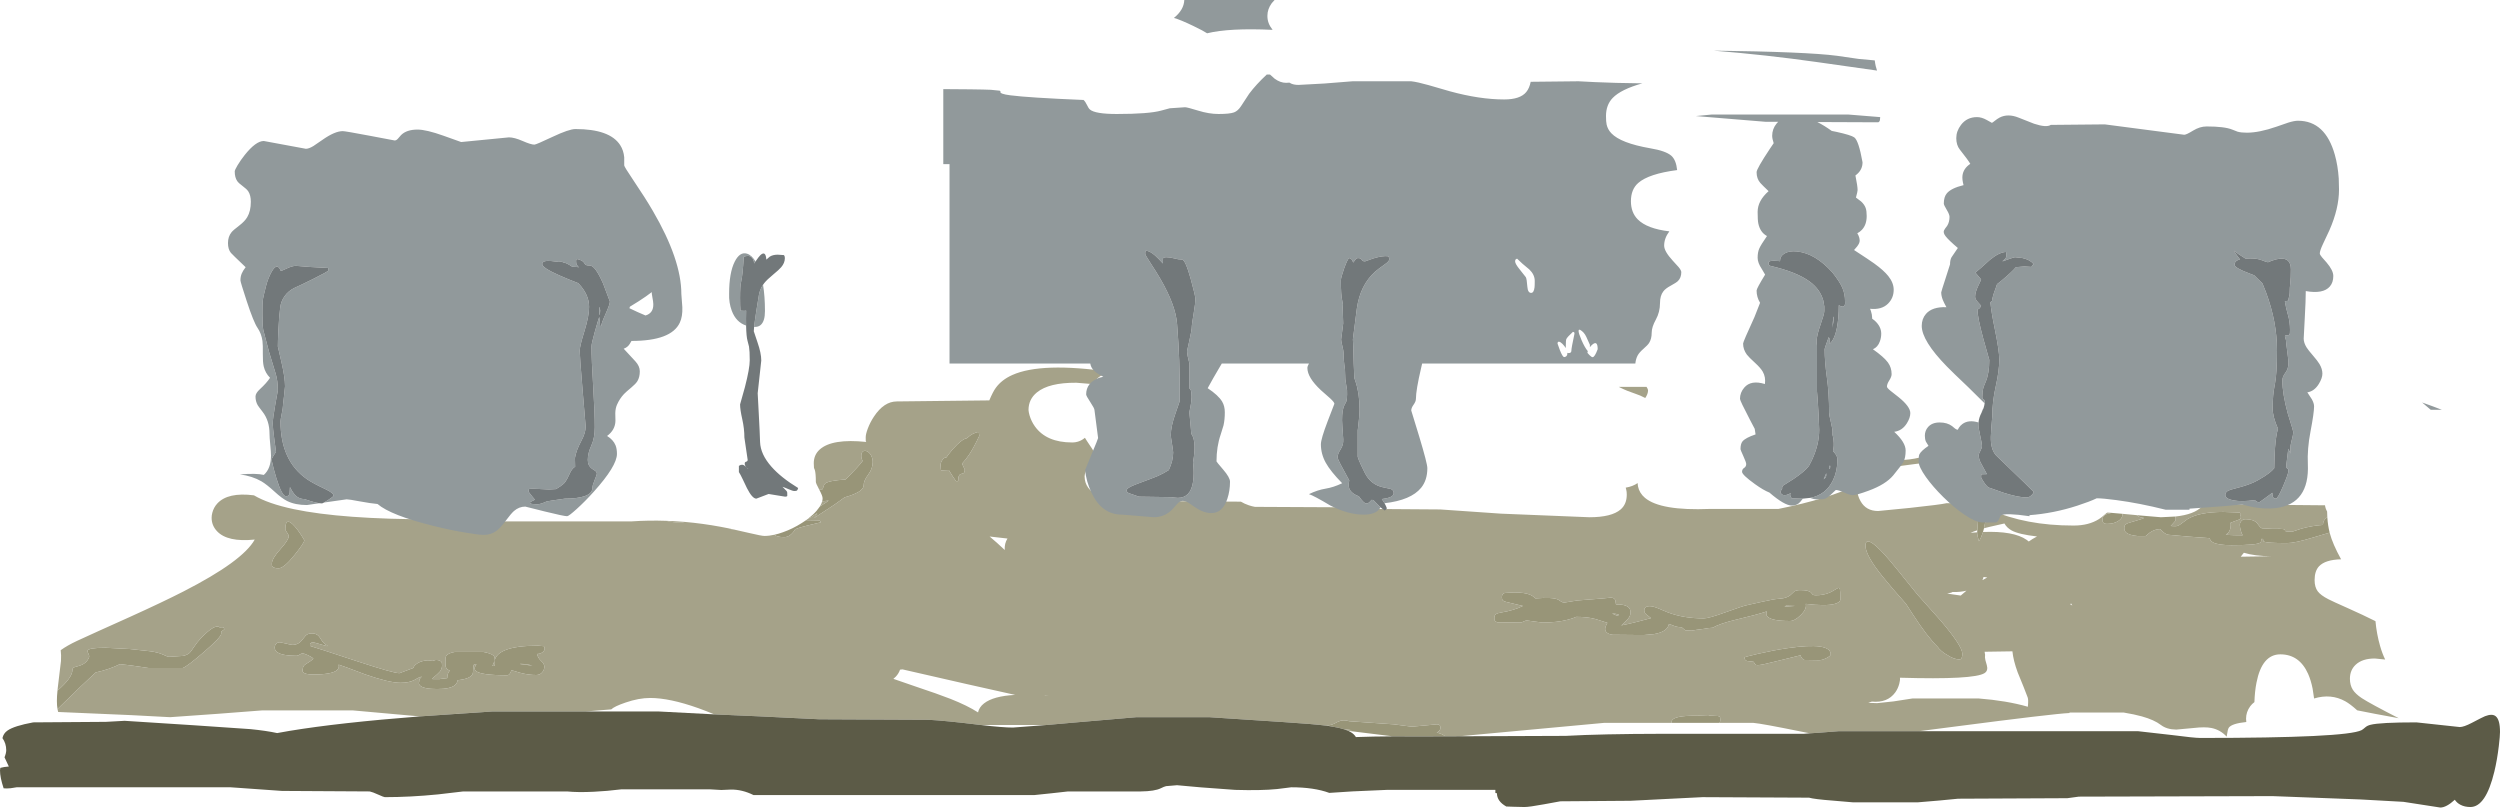 <?xml version="1.0" encoding="UTF-8" standalone="no"?>
<svg xmlns:ffdec="https://www.free-decompiler.com/flash" xmlns:xlink="http://www.w3.org/1999/xlink" ffdec:objectType="shape" height="777.5px" width="2407.0px" xmlns="http://www.w3.org/2000/svg">
  <g transform="matrix(1.0, 0.0, 0.0, 1.0, -66.0, 1368.0)">
    <path d="M854.6 -896.9 Q851.5 -902.7 851.5 -904.0 851.5 -912.2 850.5 -915.55 L849.7 -917.5 849.5 -922.0 Q849.5 -930.0 855.15 -935.15 867.05 -945.95 900.0 -942.5 L899.55 -943.45 899.5 -947.0 Q899.5 -949.95 901.5 -955.35 903.8 -961.45 907.4 -966.85 917.05 -981.5 929.5 -981.5 L1018.5 -982.5 Q1022.0 -990.9 1024.8 -994.65 1030.45 -1002.4 1040.65 -1006.95 1068.85 -1019.55 1134.85 -1010.0 1125.05 -1008.0 1117.5 -998.25 L1102.25 -999.5 Q1075.9 -999.65 1064.35 -990.2 1056.25 -983.6 1056.25 -973.25 1056.4 -971.2 1057.2 -968.25 1058.9 -962.4 1062.35 -957.55 1073.4 -942.0 1098.25 -942.0 1105.25 -942.0 1110.55 -946.5 L1112.25 -943.8 1117.75 -935.55 Q1120.25 -931.5 1120.25 -929.75 1120.25 -928.45 1115.25 -920.95 1110.25 -913.45 1110.25 -909.5 1110.25 -896.8 1124.4 -890.3 1143.4 -881.45 1185.75 -885.5 L1260.75 -885.0 Q1264.15 -882.95 1268.25 -881.55 1271.45 -880.45 1274.25 -880.0 L1373.75 -879.5 1384.25 -878.0 1452.75 -877.5 1511.2 -873.45 1596.25 -870.0 Q1617.7 -870.0 1626.35 -877.5 1632.25 -882.6 1632.25 -891.75 1632.25 -894.7 1631.75 -896.45 L1631.25 -898.5 Q1638.0 -899.6 1642.7 -902.9 1642.8 -901.0 1643.05 -899.75 1644.4 -893.2 1649.75 -888.7 1664.75 -876.05 1712.25 -878.0 L1778.25 -878.0 Q1826.4 -887.65 1854.75 -901.5 1854.25 -899.05 1854.25 -896.0 1854.25 -891.05 1857.3 -885.55 1862.6 -876.0 1874.25 -876.0 L1904.9 -879.0 Q1934.6 -882.2 1940.0 -883.5 L1969.6 -883.75 1971.65 -882.6 1971.35 -879.25 1970.5 -867.25 1969.75 -857.45 Q1966.2 -856.3 1963.25 -855.0 L1969.6 -855.5 1969.6 -855.25 Q1969.6 -853.65 1970.2 -851.15 L1971.35 -846.85 Q1973.65 -850.7 1975.25 -855.8 2004.85 -856.95 2017.3 -848.2 L2019.3 -846.65 Q2022.6 -849.05 2027.25 -851.5 2009.8 -853.45 2002.75 -857.3 1998.2 -859.85 1995.85 -864.0 L1981.6 -860.75 1976.2 -859.4 1978.1 -869.1 Q1978.55 -871.7 1982.45 -877.15 2016.05 -862.0 2062.5 -862.0 2077.1 -862.0 2086.9 -868.25 2089.55 -869.95 2092.4 -872.55 2094.55 -874.5 2095.0 -874.5 L2097.5 -874.35 2098.0 -873.85 Q2094.65 -873.6 2092.45 -872.0 2090.25 -870.4 2090.25 -868.25 2090.25 -866.4 2090.5 -865.75 2091.35 -863.6 2094.5 -863.6 2101.2 -863.6 2105.5 -866.4 2109.5 -869.0 2109.5 -872.5 L2109.5 -873.3 2120.75 -872.25 2123.6 -871.95 Q2125.4 -869.8 2130.25 -869.35 L2129.0 -868.6 2115.35 -864.5 Q2111.25 -863.35 2111.25 -859.85 2111.25 -856.9 2112.95 -855.35 2115.9 -852.65 2124.5 -851.85 L2131.75 -851.85 2135.95 -855.3 Q2140.9 -858.6 2145.75 -858.6 L2148.55 -855.95 Q2151.6 -853.25 2154.0 -853.1 L2173.25 -851.35 2193.5 -849.85 Q2193.95 -847.2 2196.85 -845.7 2201.9 -843.1 2214.5 -843.1 2237.8 -843.1 2241.8 -845.35 2243.05 -846.0 2243.05 -847.4 2243.0 -848.8 2243.75 -849.35 2245.15 -848.95 2245.05 -848.05 2245.0 -847.0 2245.55 -846.65 2247.95 -845.1 2267.75 -845.1 2275.4 -845.1 2292.45 -850.3 L2309.0 -855.2 2309.15 -854.55 Q2311.9 -844.2 2320.0 -829.5 2304.7 -829.15 2298.7 -822.7 2294.5 -818.15 2294.5 -809.5 2294.5 -802.7 2297.5 -798.7 2300.3 -794.9 2307.8 -791.05 2311.0 -789.35 2327.3 -782.1 2341.1 -775.95 2353.1 -769.95 2354.25 -757.5 2357.55 -746.05 2359.65 -738.7 2362.45 -733.0 L2352.5 -734.0 Q2340.4 -734.0 2334.05 -728.0 2328.5 -722.8 2328.5 -714.5 2328.5 -708.3 2331.3 -703.9 2333.9 -699.85 2339.9 -695.85 2347.65 -690.75 2375.5 -676.5 L2352.25 -680.8 2335.5 -684.1 Q2328.9 -690.1 2324.05 -692.8 2310.3 -700.45 2294.0 -695.5 L2292.6 -704.9 Q2291.0 -713.0 2288.25 -719.2 2279.85 -738.0 2261.5 -738.0 2243.8 -738.0 2238.5 -710.55 2236.9 -702.35 2236.55 -692.0 2234.25 -690.35 2232.55 -688.05 2228.5 -682.55 2228.5 -676.0 L2228.75 -672.85 Q2214.85 -671.4 2211.95 -667.45 2210.85 -665.9 2210.2 -660.9 L2209.85 -658.75 Q2203.75 -665.35 2195.15 -667.1 2188.85 -668.35 2178.15 -667.1 L2161.3 -665.55 Q2152.2 -665.65 2146.5 -670.0 2140.15 -674.9 2128.2 -678.25 2121.3 -680.2 2110.5 -682.0 L2058.5 -682.0 2058.5 -681.5 Q2042.55 -680.75 1948.15 -668.45 L1913.65 -664.0 1836.25 -664.0 1817.45 -662.55 1808.55 -661.95 1799.8 -663.7 Q1761.85 -671.4 1754.25 -672.0 L1721.35 -672.0 Q1722.35 -673.05 1722.35 -674.85 L1722.1 -677.35 Q1721.7 -678.25 1720.15 -678.6 L1711.3 -679.05 1711.35 -678.6 Q1702.35 -679.15 1693.35 -678.85 1675.35 -678.25 1675.35 -672.85 1675.35 -672.4 1675.5 -672.0 L1610.25 -672.0 1525.4 -664.15 1470.95 -659.1 1457.4 -659.05 Q1454.55 -661.6 1449.3 -662.6 1452.85 -664.55 1452.85 -667.1 L1452.6 -669.0 Q1451.85 -670.6 1449.35 -670.6 L1437.3 -669.45 1425.25 -668.35 1417.55 -669.35 1408.0 -670.6 1365.0 -673.6 Q1359.3 -675.5 1354.35 -673.2 L1350.45 -671.2 Q1348.2 -670.1 1346.25 -669.85 L1343.2 -669.3 Q1330.3 -670.95 1301.5 -672.8 L1230.25 -677.5 1160.25 -677.5 1099.9 -672.3 1073.95 -670.0 1010.15 -670.0 1005.95 -670.5 Q977.0 -674.05 960.0 -675.0 L854.5 -675.5 797.2 -678.3 753.75 -680.2 Q746.0 -683.45 738.3 -686.2 710.7 -696.0 692.0 -696.0 681.1 -696.0 668.3 -691.6 657.45 -687.9 654.5 -685.0 L629.85 -683.0 540.0 -683.0 470.25 -678.25 462.2 -678.95 406.0 -684.0 318.0 -684.0 275.75 -680.75 229.75 -677.5 192.75 -679.45 122.0 -682.5 Q121.6 -683.85 121.35 -685.35 L142.7 -706.1 158.1 -720.55 Q165.15 -722.1 171.25 -724.25 176.9 -726.25 181.4 -728.55 L191.95 -727.35 209.0 -724.85 242.0 -724.85 Q246.45 -726.5 262.4 -740.3 279.0 -754.6 279.0 -758.0 L278.95 -759.8 282.0 -762.1 281.55 -763.2 281.25 -764.1 277.35 -764.0 Q275.3 -765.85 270.9 -763.35 266.25 -760.7 259.25 -753.35 255.75 -749.65 252.65 -744.95 249.8 -740.6 248.6 -739.45 246.35 -737.35 242.2 -736.5 L228.5 -735.6 Q227.5 -735.6 223.05 -737.7 217.95 -740.1 209.5 -741.1 L191.15 -743.1 167.5 -744.35 Q150.95 -744.35 150.3 -741.4 150.1 -740.65 151.2 -738.45 152.25 -736.35 151.75 -735.1 149.25 -728.95 142.05 -726.9 L137.6 -725.6 Q135.75 -724.75 135.75 -723.1 135.75 -715.5 121.35 -703.1 L121.6 -705.65 124.7 -731.55 Q125.05 -737.4 124.45 -742.0 130.75 -746.55 140.25 -751.0 155.9 -758.25 190.8 -773.9 222.7 -788.35 242.45 -798.45 299.7 -827.7 311.25 -848.5 285.05 -845.8 274.95 -856.55 269.75 -862.05 269.75 -869.5 269.75 -871.8 270.4 -874.25 271.7 -879.4 275.2 -883.2 285.35 -894.3 310.5 -891.1 324.05 -883.05 348.8 -877.8 395.15 -868.0 482.0 -868.0 L536.5 -867.5 544.0 -866.0 674.0 -866.0 Q690.6 -867.15 707.5 -866.55 713.7 -864.85 722.1 -864.85 L725.4 -865.5 Q742.5 -864.0 759.85 -860.8 L767.3 -859.35 Q769.7 -858.3 772.95 -858.1 L787.25 -854.85 Q799.3 -852.0 802.0 -852.0 806.55 -852.0 811.85 -853.2 813.75 -850.85 821.1 -850.85 827.05 -850.85 831.6 -858.45 835.0 -859.95 841.9 -861.65 L856.4 -865.15 Q855.85 -866.25 854.9 -866.9 L842.05 -867.15 843.95 -868.55 Q846.85 -869.65 852.15 -873.55 852.45 -873.3 852.9 -873.15 L850.15 -869.8 850.65 -869.8 869.65 -882.3 879.2 -889.15 883.5 -890.45 Q897.5 -895.15 897.5 -900.6 897.5 -905.2 901.9 -911.0 906.25 -916.8 906.25 -923.1 906.25 -926.85 904.55 -929.8 903.0 -932.4 900.75 -933.45 898.55 -934.5 896.95 -933.4 895.25 -932.25 895.25 -929.0 895.25 -927.45 895.7 -926.15 L896.5 -924.1 Q893.0 -919.25 880.1 -906.35 863.85 -905.25 860.5 -902.5 859.4 -901.6 858.95 -899.85 858.45 -897.7 857.85 -896.85 L854.6 -896.9 M1514.8 -797.1 Q1512.0 -796.3 1512.0 -793.0 1512.0 -790.85 1513.0 -789.85 1513.9 -789.0 1516.4 -788.4 L1532.25 -784.6 1531.75 -784.35 Q1523.9 -780.45 1511.75 -778.35 1507.85 -777.7 1506.5 -776.85 1504.75 -775.7 1504.75 -773.0 1504.75 -771.55 1504.9 -771.1 1505.4 -769.75 1507.5 -768.85 L1529.75 -768.6 Q1531.0 -768.6 1532.9 -769.6 1534.75 -770.6 1536.0 -770.6 L1543.5 -769.6 1551.0 -768.6 Q1565.0 -768.6 1575.55 -771.35 1580.8 -772.7 1583.5 -774.1 1594.15 -774.1 1601.85 -772.05 L1613.6 -768.35 Q1611.4 -764.3 1611.45 -762.3 1611.55 -758.05 1618.35 -756.85 L1644.35 -756.6 1649.15 -756.65 1658.25 -757.45 Q1671.25 -759.6 1672.85 -767.1 1673.6 -767.15 1677.25 -765.6 1681.0 -764.05 1685.1 -764.1 L1688.6 -761.1 1694.85 -760.85 1699.05 -761.55 1706.85 -762.6 1711.05 -763.3 1714.85 -763.6 Q1722.2 -767.75 1737.15 -771.3 1757.65 -776.15 1767.1 -779.35 L1766.65 -777.5 Q1766.45 -775.7 1767.75 -774.35 1771.75 -770.1 1789.35 -770.1 1793.9 -770.1 1799.65 -775.7 1805.75 -781.7 1804.6 -786.6 1823.4 -784.3 1832.0 -786.45 1837.85 -787.95 1837.85 -790.85 1837.85 -799.45 1837.4 -801.05 1836.9 -802.7 1834.65 -801.35 1829.4 -798.2 1827.6 -797.4 1821.5 -794.85 1814.1 -794.85 1812.05 -794.85 1811.15 -795.65 L1809.75 -797.35 Q1807.55 -799.85 1799.35 -799.85 1795.75 -799.85 1793.7 -798.65 L1790.75 -795.9 Q1786.8 -791.75 1777.35 -791.35 1774.1 -791.2 1762.25 -788.55 L1749.1 -785.6 Q1745.3 -785.05 1727.6 -778.6 1711.1 -772.6 1706.35 -772.6 1686.9 -772.6 1671.65 -778.45 L1662.0 -782.5 Q1657.4 -784.35 1654.35 -784.35 1649.1 -784.35 1649.1 -780.25 1649.1 -778.2 1650.8 -776.65 L1655.6 -772.85 Q1637.25 -767.8 1626.85 -765.85 L1627.6 -766.35 1633.3 -772.0 Q1635.85 -775.1 1635.85 -778.0 1635.85 -781.05 1634.65 -782.55 1631.6 -786.25 1621.85 -786.1 L1621.2 -790.1 Q1620.15 -792.6 1616.85 -792.6 L1608.55 -791.75 1590.75 -790.35 Q1585.2 -790.15 1578.9 -788.95 L1572.25 -787.85 Q1570.4 -787.85 1569.1 -788.8 L1566.15 -790.7 Q1560.7 -793.2 1544.25 -791.85 1541.7 -794.4 1539.05 -795.45 1533.8 -797.6 1523.75 -797.6 L1514.8 -797.1 M1878.15 -916.45 Q1883.2 -920.8 1886.75 -925.5 1903.65 -923.6 1923.35 -930.0 L1924.5 -923.0 Q1893.4 -919.45 1878.15 -916.45 M1624.65 -995.5 L1651.3 -995.5 Q1652.75 -993.25 1652.75 -992.25 1652.75 -988.75 1650.05 -984.8 1645.2 -987.4 1640.25 -989.0 1632.7 -991.45 1625.75 -994.9 L1624.65 -995.5 M1911.85 -795.85 Q1887.05 -826.9 1880.6 -833.9 1862.1 -854.1 1862.1 -842.5 1862.1 -833.35 1878.55 -812.9 1887.3 -802.05 1901.1 -786.6 L1907.85 -776.2 Q1914.7 -765.65 1920.5 -758.05 1926.3 -750.45 1931.6 -745.15 1932.6 -743.55 1935.1 -741.35 1938.3 -738.55 1940.5 -737.6 1947.1 -733.1 1952.6 -733.1 1954.2 -733.1 1954.9 -735.15 1955.35 -736.55 1955.35 -738.5 1955.35 -745.85 1934.8 -770.1 L1911.85 -795.85 M1979.35 -812.0 L1975.75 -812.5 Q1975.45 -810.95 1974.65 -809.45 L1979.35 -812.0 M1945.75 -798.0 Q1945.75 -797.5 1940.75 -796.5 L1953.8 -794.6 1959.3 -799.3 Q1953.35 -797.8 1945.75 -798.0 M2306.75 -869.95 L2306.55 -869.85 Q2302.75 -867.6 2302.5 -862.6 2292.0 -861.9 2281.55 -858.95 L2273.0 -856.1 Q2266.15 -856.1 2265.95 -856.95 L2265.95 -857.75 Q2265.75 -858.25 2264.25 -858.6 2262.65 -859.0 2253.8 -858.8 L2243.75 -859.35 Q2242.5 -859.85 2241.3 -861.45 L2239.05 -864.4 Q2235.65 -868.1 2228.0 -868.1 2225.3 -868.1 2223.75 -866.1 2222.5 -864.55 2222.5 -862.75 2222.5 -860.65 2223.35 -857.45 2224.2 -854.2 2225.25 -852.6 2215.9 -852.6 2211.5 -852.95 L2209.0 -853.35 Q2213.75 -855.7 2213.75 -863.1 L2213.6 -864.7 Q2217.8 -866.4 2221.65 -867.7 2223.5 -868.5 2223.5 -870.1 L2223.25 -871.9 Q2222.95 -871.95 2222.75 -872.35 2223.3 -874.15 2221.95 -874.55 L2206.5 -875.1 Q2183.45 -875.1 2172.15 -868.2 L2165.75 -863.5 Q2162.95 -861.35 2160.5 -861.35 L2157.3 -861.45 2156.0 -861.6 2156.5 -862.1 2160.15 -866.2 Q2160.75 -867.15 2160.75 -868.5 L2160.5 -870.7 Q2178.6 -872.65 2185.95 -880.25 L2188.6 -883.75 2208.7 -882.8 Q2225.8 -882.25 2248.5 -882.0 L2304.5 -881.5 Q2304.95 -878.3 2306.55 -875.5 L2306.75 -869.95 M2223.4 -832.0 L2252.55 -832.45 Q2236.8 -832.6 2226.4 -835.8 L2224.7 -833.7 2223.4 -832.0 M356.15 -852.6 Q352.8 -857.75 349.9 -861.05 340.75 -871.45 340.75 -858.6 340.75 -857.45 342.4 -855.2 344.0 -852.95 344.0 -851.85 344.0 -848.2 335.9 -839.2 327.75 -830.2 327.75 -825.25 327.75 -823.3 328.0 -822.9 329.2 -820.85 334.25 -820.85 339.3 -820.85 349.55 -833.6 359.0 -845.4 359.0 -847.85 L356.15 -852.6 M971.6 -920.35 L971.85 -916.8 972.1 -915.1 979.5 -915.5 979.65 -915.2 Q983.7 -908.4 987.1 -903.85 L987.65 -904.65 Q988.0 -905.1 988.6 -905.1 988.35 -911.05 991.55 -911.75 993.35 -912.15 993.8 -912.5 994.85 -913.35 994.85 -915.85 L993.0 -919.95 992.25 -921.6 Q995.8 -925.4 999.0 -930.15 1003.55 -936.95 1008.85 -948.35 L1008.35 -952.1 Q1002.65 -951.45 996.8 -946.0 993.75 -945.85 987.6 -940.0 983.15 -935.75 979.2 -930.45 L977.15 -927.55 Q975.05 -927.7 973.4 -925.3 971.6 -922.65 971.6 -920.35 M857.6 -885.3 L863.85 -886.05 861.7 -884.45 861.05 -884.05 855.4 -880.4 Q856.95 -882.95 857.6 -885.3 M1018.8 -851.45 Q1025.95 -845.5 1032.1 -839.65 L1033.35 -838.45 Q1032.95 -844.7 1036.0 -849.5 L1018.8 -851.45 M1072.05 -698.45 L1071.85 -698.3 1075.5 -698.0 1072.05 -698.45 M996.2 -709.5 L935.0 -723.5 932.55 -723.25 Q931.35 -719.6 928.5 -716.55 L926.15 -714.4 Q933.85 -711.6 945.55 -707.7 969.8 -699.6 981.2 -695.1 997.6 -688.6 1007.65 -682.1 1008.75 -687.15 1013.45 -690.8 1022.5 -697.85 1043.35 -698.95 L996.2 -709.5 M578.6 -727.1 L567.1 -728.6 566.6 -728.85 Q573.35 -728.85 578.6 -727.1 M590.0 -745.2 L589.6 -745.85 584.1 -746.35 Q541.85 -746.35 541.85 -729.1 541.85 -727.6 542.0 -727.3 L542.35 -726.85 540.1 -726.85 541.6 -730.35 Q542.35 -732.4 542.35 -734.0 542.35 -735.8 540.85 -737.0 538.3 -739.05 531.1 -740.35 L504.1 -740.35 Q497.1 -739.2 495.45 -736.2 494.85 -735.1 494.85 -730.6 494.85 -727.1 495.15 -726.05 495.95 -723.4 499.1 -722.35 496.6 -719.85 496.6 -715.1 L490.8 -714.4 489.1 -714.1 482.6 -714.1 482.35 -714.85 Q487.75 -719.3 489.4 -721.25 491.6 -724.0 491.6 -727.25 L491.4 -730.05 Q490.25 -732.6 485.6 -732.6 L482.2 -731.65 Q478.25 -732.85 472.95 -731.5 469.15 -730.5 466.55 -728.4 464.4 -726.7 464.0 -724.9 L450.6 -719.85 Q444.8 -719.85 410.5 -731.15 368.4 -745.05 364.5 -746.1 L364.5 -748.35 366.0 -749.1 365.6 -749.35 367.1 -749.6 Q367.95 -749.6 374.1 -747.8 L381.0 -745.85 381.25 -746.35 Q378.35 -747.9 376.4 -750.4 L373.75 -754.45 Q370.95 -758.65 365.0 -758.1 362.25 -757.85 360.3 -756.05 L357.25 -752.3 Q353.45 -747.1 347.5 -747.1 346.25 -747.1 341.5 -748.35 L335.5 -749.6 Q333.15 -749.6 331.8 -748.1 330.5 -746.65 330.5 -744.35 330.5 -741.65 333.25 -739.85 338.3 -736.6 351.5 -736.6 352.75 -736.6 354.4 -737.7 356.0 -738.85 357.25 -738.85 358.85 -738.85 362.4 -737.2 366.15 -735.45 367.75 -733.85 365.55 -731.6 360.3 -728.5 357.5 -726.85 357.5 -723.6 356.85 -722.15 357.75 -720.95 359.55 -718.6 367.5 -718.6 385.8 -718.6 390.5 -722.85 392.9 -725.05 392.0 -728.1 395.0 -727.3 417.4 -718.75 440.7 -710.6 451.6 -710.6 459.7 -710.6 464.7 -713.15 L468.25 -715.15 Q470.25 -716.2 472.1 -716.6 L471.85 -716.35 Q470.6 -715.1 470.25 -714.5 469.6 -713.4 469.6 -711.75 468.7 -709.75 470.4 -708.0 473.75 -704.6 486.85 -704.6 499.55 -704.6 504.05 -708.35 505.5 -709.55 506.1 -711.2 L506.6 -713.1 Q519.3 -714.45 521.1 -719.35 521.55 -720.65 521.55 -723.85 521.6 -726.8 522.35 -728.35 L524.6 -728.6 524.6 -728.35 Q523.55 -726.6 523.2 -725.5 522.5 -723.45 524.15 -722.05 528.85 -717.85 554.1 -717.85 556.95 -717.85 558.35 -722.6 559.45 -722.6 566.35 -720.35 574.6 -718.1 582.25 -718.1 586.15 -718.1 588.35 -721.1 590.1 -723.45 590.1 -726.0 590.1 -728.85 587.15 -731.5 583.85 -734.5 583.1 -738.35 586.6 -738.45 588.7 -740.35 590.35 -741.8 590.35 -743.25 590.35 -744.7 590.0 -745.2 M2060.1 -786.95 L2059.1 -786.3 Q2060.35 -785.4 2061.25 -785.0 L2060.1 -786.95 M1977.55 -732.35 L1978.9 -727.6 Q1980.4 -722.3 1976.75 -719.95 1966.65 -713.4 1895.25 -715.5 1895.6 -713.3 1894.6 -709.6 1893.4 -705.05 1890.75 -701.35 1883.25 -691.05 1868.25 -692.5 L1864.75 -691.5 1867.15 -691.25 1873.25 -691.0 1889.15 -692.7 1907.25 -695.5 1971.25 -695.5 Q1998.05 -693.4 2018.4 -687.55 L2018.5 -688.65 Q2019.05 -694.3 2018.25 -696.5 2015.4 -704.25 2008.6 -720.7 2004.45 -732.0 2003.55 -740.9 L1977.05 -740.5 1976.8 -740.4 1977.25 -737.5 Q1976.85 -735.25 1977.55 -732.35 M1802.85 -732.6 L1817.6 -732.35 Q1820.25 -732.35 1824.4 -734.35 1828.6 -736.45 1828.6 -738.0 1828.6 -750.0 1787.1 -743.95 1773.5 -741.95 1758.55 -738.5 1745.6 -735.5 1745.6 -735.0 1745.6 -733.4 1746.35 -732.65 L1747.85 -731.6 1754.35 -730.85 1755.8 -728.45 Q1756.5 -727.6 1758.35 -727.6 1761.8 -727.6 1777.95 -731.75 L1799.6 -737.1 Q1800.05 -734.45 1802.85 -732.6 M1784.1 -783.85 L1785.6 -784.85 1794.35 -784.6 1784.1 -783.85 M1623.1 -775.1 L1620.95 -776.0 1618.6 -777.1 1618.1 -777.35 1621.75 -777.0 1624.85 -776.1 Q1624.4 -775.65 1623.7 -775.3 L1623.1 -775.1 M1360.2 -665.8 L1361.25 -665.85 1367.95 -664.95 1362.85 -664.85 1360.2 -665.8" fill="#a5a289" fill-rule="evenodd" stroke="none"/>
    <path d="M854.6 -896.9 L857.85 -896.85 Q858.45 -897.7 858.95 -899.85 859.4 -901.6 860.5 -902.5 863.85 -905.25 880.1 -906.35 893.0 -919.25 896.5 -924.1 L895.7 -926.15 Q895.25 -927.45 895.25 -929.0 895.25 -932.25 896.95 -933.4 898.55 -934.5 900.75 -933.45 903.0 -932.4 904.55 -929.8 906.25 -926.85 906.25 -923.1 906.25 -916.8 901.9 -911.0 897.5 -905.2 897.5 -900.6 897.5 -895.15 883.5 -890.45 L879.2 -889.15 869.65 -882.3 850.65 -869.8 850.15 -869.8 852.9 -873.15 Q852.45 -873.3 852.15 -873.55 846.85 -869.65 843.95 -868.55 848.85 -872.3 852.25 -876.25 L855.4 -880.4 861.05 -884.05 861.7 -884.45 863.85 -886.05 857.6 -885.3 Q858.0 -886.8 858.0 -888.25 858.0 -890.55 854.75 -896.6 L854.6 -896.9 M842.05 -867.15 L854.9 -866.9 Q855.85 -866.25 856.4 -865.15 L841.9 -861.65 Q835.0 -859.95 831.6 -858.45 827.05 -850.85 821.1 -850.85 813.75 -850.85 811.85 -853.2 815.65 -854.05 819.8 -855.55 829.3 -858.9 838.05 -864.5 L842.05 -867.15 M772.95 -858.1 Q769.7 -858.3 767.3 -859.35 L772.95 -858.1 M725.4 -865.5 L722.1 -864.85 Q713.7 -864.85 707.5 -866.55 L725.4 -865.5 M121.35 -703.1 Q135.75 -715.5 135.75 -723.1 135.75 -724.75 137.6 -725.6 L142.05 -726.9 Q149.25 -728.95 151.75 -735.1 152.25 -736.35 151.2 -738.45 150.1 -740.65 150.3 -741.4 150.95 -744.35 167.5 -744.35 L191.15 -743.1 209.5 -741.1 Q217.95 -740.1 223.05 -737.7 227.5 -735.6 228.5 -735.6 L242.2 -736.5 Q246.35 -737.35 248.6 -739.45 249.8 -740.6 252.65 -744.95 255.75 -749.65 259.25 -753.35 266.25 -760.7 270.9 -763.35 275.3 -765.85 277.35 -764.0 L281.25 -764.1 281.55 -763.2 282.0 -762.1 278.95 -759.8 279.0 -758.0 Q279.0 -754.6 262.4 -740.3 246.45 -726.5 242.0 -724.85 L209.0 -724.85 191.95 -727.35 181.4 -728.55 Q176.9 -726.25 171.25 -724.25 165.15 -722.1 158.1 -720.55 L142.7 -706.1 121.35 -685.35 Q120.2 -692.1 121.35 -703.1 M1343.2 -669.3 L1346.25 -669.85 Q1348.2 -670.1 1350.45 -671.2 L1354.35 -673.2 Q1359.3 -675.5 1365.0 -673.6 L1408.0 -670.6 1417.55 -669.35 1425.25 -668.35 1437.3 -669.45 1449.35 -670.6 Q1451.85 -670.6 1452.6 -669.0 L1452.85 -667.1 Q1452.85 -664.55 1449.3 -662.6 1454.55 -661.6 1457.4 -659.05 L1432.25 -659.0 1407.15 -659.05 1405.5 -659.25 1364.05 -664.35 1362.85 -664.85 1367.95 -664.95 1361.25 -665.85 1360.2 -665.8 Q1354.3 -667.7 1345.4 -669.0 L1343.2 -669.3 M1675.5 -672.0 Q1675.35 -672.4 1675.35 -672.85 1675.35 -678.25 1693.35 -678.85 1702.35 -679.15 1711.35 -678.6 L1711.3 -679.05 1720.15 -678.6 Q1721.7 -678.25 1722.1 -677.35 L1722.35 -674.85 Q1722.35 -673.05 1721.35 -672.0 L1675.5 -672.0 M2309.0 -855.2 L2292.45 -850.3 Q2275.4 -845.1 2267.75 -845.1 2247.95 -845.1 2245.55 -846.65 2245.0 -847.0 2245.05 -848.05 2245.15 -848.95 2243.75 -849.35 2243.0 -848.8 2243.05 -847.4 2243.05 -846.0 2241.8 -845.35 2237.8 -843.1 2214.5 -843.1 2201.9 -843.1 2196.85 -845.7 2193.95 -847.2 2193.5 -849.85 L2173.25 -851.35 2154.0 -853.1 Q2151.6 -853.25 2148.55 -855.95 L2145.75 -858.6 Q2140.9 -858.6 2135.95 -855.3 L2131.75 -851.85 2124.5 -851.85 Q2115.9 -852.65 2112.95 -855.35 2111.25 -856.9 2111.25 -859.85 2111.25 -863.35 2115.35 -864.5 L2129.0 -868.6 2130.25 -869.35 Q2125.4 -869.8 2123.6 -871.95 L2146.5 -870.0 2160.5 -870.7 2160.75 -868.5 Q2160.75 -867.15 2160.15 -866.2 L2156.5 -862.1 2156.0 -861.6 2157.3 -861.45 2160.5 -861.35 Q2162.95 -861.35 2165.75 -863.5 L2172.15 -868.2 Q2183.45 -875.1 2206.5 -875.1 L2221.95 -874.55 Q2223.3 -874.15 2222.75 -872.35 2222.95 -871.95 2223.25 -871.9 L2223.5 -870.1 Q2223.5 -868.5 2221.65 -867.7 2217.8 -866.4 2213.6 -864.7 L2213.75 -863.1 Q2213.75 -855.7 2209.0 -853.35 L2211.5 -852.95 Q2215.9 -852.6 2225.25 -852.6 2224.2 -854.2 2223.35 -857.45 2222.5 -860.65 2222.5 -862.75 2222.5 -864.55 2223.75 -866.1 2225.3 -868.1 2228.0 -868.1 2235.65 -868.1 2239.05 -864.4 L2241.3 -861.45 Q2242.5 -859.85 2243.75 -859.35 L2253.8 -858.8 Q2262.65 -859.0 2264.25 -858.6 2265.75 -858.25 2265.95 -857.75 L2265.95 -856.95 Q2266.15 -856.1 2273.0 -856.1 L2281.55 -858.95 Q2292.0 -861.9 2302.5 -862.6 2302.75 -867.6 2306.55 -869.85 L2306.75 -869.95 Q2307.3 -861.65 2309.0 -855.2 M2109.5 -873.3 L2109.5 -872.5 Q2109.5 -869.0 2105.5 -866.4 2101.2 -863.6 2094.5 -863.6 2091.35 -863.6 2090.5 -865.75 2090.25 -866.4 2090.25 -868.25 2090.25 -870.4 2092.45 -872.0 2094.65 -873.6 2098.0 -873.85 L2097.5 -874.35 2109.5 -873.3 M1982.45 -877.15 Q1978.55 -871.7 1978.1 -869.1 L1976.2 -859.4 1975.8 -857.85 1975.25 -855.8 Q1973.65 -850.7 1971.35 -846.85 L1970.2 -851.15 Q1969.6 -853.65 1969.6 -855.25 L1969.6 -855.5 1969.75 -857.45 1970.5 -867.25 1971.35 -879.25 1971.65 -882.6 Q1976.85 -879.65 1982.45 -877.15 M1514.8 -797.1 L1523.75 -797.6 Q1533.8 -797.6 1539.05 -795.45 1541.7 -794.4 1544.25 -791.85 1560.7 -793.2 1566.15 -790.7 L1569.1 -788.8 Q1570.4 -787.85 1572.25 -787.85 L1578.9 -788.95 Q1585.2 -790.15 1590.75 -790.35 L1608.55 -791.75 1616.85 -792.6 Q1620.15 -792.6 1621.2 -790.1 L1621.85 -786.1 Q1631.6 -786.25 1634.65 -782.55 1635.85 -781.05 1635.85 -778.0 1635.85 -775.1 1633.3 -772.0 L1627.6 -766.35 1626.85 -765.85 Q1637.25 -767.8 1655.6 -772.85 L1650.8 -776.65 Q1649.1 -778.2 1649.1 -780.25 1649.1 -784.35 1654.35 -784.35 1657.4 -784.35 1662.0 -782.5 L1671.65 -778.45 Q1686.9 -772.6 1706.35 -772.6 1711.1 -772.6 1727.6 -778.6 1745.3 -785.05 1749.1 -785.6 L1762.25 -788.55 Q1774.1 -791.2 1777.35 -791.35 1786.8 -791.75 1790.75 -795.9 L1793.7 -798.65 Q1795.75 -799.85 1799.35 -799.85 1807.55 -799.85 1809.75 -797.35 L1811.15 -795.65 Q1812.05 -794.85 1814.1 -794.85 1821.5 -794.85 1827.6 -797.4 1829.4 -798.2 1834.65 -801.35 1836.9 -802.7 1837.4 -801.05 1837.85 -799.45 1837.85 -790.85 1837.85 -787.95 1832.0 -786.45 1823.4 -784.3 1804.6 -786.6 1805.75 -781.7 1799.65 -775.7 1793.9 -770.1 1789.35 -770.1 1771.75 -770.1 1767.75 -774.35 1766.45 -775.7 1766.65 -777.5 L1767.1 -779.35 Q1757.65 -776.15 1737.15 -771.3 1722.2 -767.75 1714.85 -763.6 L1711.05 -763.3 1706.85 -762.6 1699.05 -761.55 1694.85 -760.85 1688.6 -761.1 1685.1 -764.1 Q1681.0 -764.05 1677.25 -765.6 1673.6 -767.15 1672.85 -767.1 1671.25 -759.6 1658.25 -757.45 L1649.15 -756.65 1644.35 -756.6 1618.35 -756.85 Q1611.55 -758.05 1611.45 -762.3 1611.4 -764.3 1613.6 -768.35 L1601.85 -772.05 Q1594.15 -774.1 1583.5 -774.1 1580.8 -772.7 1575.55 -771.35 1565.0 -768.6 1551.0 -768.6 L1543.5 -769.6 1536.0 -770.6 Q1534.75 -770.6 1532.9 -769.6 1531.0 -768.6 1529.75 -768.6 L1507.5 -768.85 Q1505.4 -769.75 1504.9 -771.1 1504.75 -771.55 1504.75 -773.0 1504.75 -775.7 1506.5 -776.85 1507.85 -777.7 1511.75 -778.35 1523.9 -780.45 1531.75 -784.35 L1532.25 -784.6 1516.4 -788.4 Q1513.9 -789.0 1513.0 -789.85 1512.0 -790.85 1512.0 -793.0 1512.0 -796.3 1514.8 -797.1 M1911.85 -795.85 L1934.8 -770.1 Q1955.35 -745.85 1955.35 -738.5 1955.35 -736.55 1954.9 -735.15 1954.2 -733.1 1952.6 -733.1 1947.1 -733.1 1940.5 -737.6 1938.3 -738.55 1935.1 -741.35 1932.6 -743.55 1931.6 -745.15 1926.3 -750.45 1920.5 -758.05 1914.7 -765.65 1907.85 -776.2 L1901.1 -786.6 Q1887.3 -802.05 1878.55 -812.9 1862.1 -833.35 1862.1 -842.5 1862.1 -854.1 1880.6 -833.9 1887.05 -826.9 1911.85 -795.85 M356.15 -852.6 L359.0 -847.85 Q359.0 -845.4 349.55 -833.6 339.3 -820.85 334.25 -820.85 329.2 -820.85 328.0 -822.9 327.75 -823.3 327.75 -825.25 327.75 -830.2 335.9 -839.2 344.0 -848.2 344.0 -851.85 344.0 -852.95 342.4 -855.2 340.75 -857.45 340.75 -858.6 340.75 -871.45 349.9 -861.05 352.8 -857.75 356.15 -852.6 M971.6 -920.35 Q971.6 -922.65 973.4 -925.3 975.05 -927.7 977.15 -927.55 L979.2 -930.45 Q983.15 -935.75 987.6 -940.0 993.75 -945.85 996.8 -946.0 1002.65 -951.45 1008.35 -952.1 L1008.85 -948.35 Q1003.55 -936.95 999.0 -930.15 995.8 -925.4 992.25 -921.6 L993.0 -919.95 994.85 -915.85 Q994.85 -913.35 993.8 -912.5 993.35 -912.15 991.55 -911.75 988.35 -911.05 988.6 -905.1 988.0 -905.1 987.65 -904.65 L987.1 -903.85 Q983.7 -908.4 979.65 -915.2 L979.5 -915.5 972.1 -915.1 971.85 -916.8 971.6 -920.35 M590.0 -745.2 Q590.35 -744.7 590.35 -743.25 590.35 -741.8 588.7 -740.35 586.6 -738.45 583.1 -738.35 583.85 -734.5 587.15 -731.5 590.1 -728.85 590.1 -726.0 590.1 -723.45 588.35 -721.1 586.15 -718.1 582.25 -718.1 574.6 -718.1 566.35 -720.35 559.45 -722.6 558.35 -722.6 556.95 -717.85 554.1 -717.85 528.85 -717.85 524.15 -722.05 522.5 -723.45 523.2 -725.5 523.55 -726.6 524.6 -728.35 L524.6 -728.6 522.35 -728.35 Q521.6 -726.8 521.55 -723.85 521.55 -720.65 521.1 -719.35 519.3 -714.45 506.6 -713.1 L506.1 -711.2 Q505.5 -709.55 504.05 -708.35 499.55 -704.6 486.85 -704.6 473.75 -704.6 470.4 -708.0 468.7 -709.75 469.6 -711.75 469.6 -713.4 470.25 -714.5 470.6 -715.1 471.85 -716.35 L472.1 -716.6 Q470.25 -716.2 468.25 -715.15 L464.7 -713.15 Q459.7 -710.6 451.6 -710.6 440.7 -710.6 417.4 -718.75 395.0 -727.3 392.0 -728.1 392.9 -725.05 390.5 -722.85 385.8 -718.6 367.5 -718.6 359.55 -718.6 357.75 -720.95 356.85 -722.15 357.5 -723.6 357.5 -726.85 360.3 -728.5 365.55 -731.6 367.75 -733.85 366.15 -735.45 362.4 -737.2 358.85 -738.85 357.25 -738.85 356.0 -738.85 354.4 -737.7 352.75 -736.6 351.5 -736.6 338.3 -736.6 333.25 -739.85 330.5 -741.65 330.5 -744.35 330.5 -746.65 331.8 -748.1 333.15 -749.6 335.5 -749.6 L341.5 -748.35 Q346.25 -747.1 347.5 -747.1 353.45 -747.1 357.25 -752.3 L360.3 -756.05 Q362.25 -757.85 365.0 -758.1 370.95 -758.65 373.75 -754.45 L376.4 -750.4 Q378.35 -747.9 381.25 -746.35 L381.0 -745.85 374.1 -747.8 Q367.95 -749.6 367.1 -749.6 L365.6 -749.35 366.0 -749.1 364.5 -748.35 364.5 -746.1 Q368.4 -745.05 410.5 -731.15 444.8 -719.85 450.6 -719.85 L464.0 -724.9 Q464.4 -726.7 466.55 -728.4 469.15 -730.5 472.95 -731.5 478.25 -732.85 482.2 -731.65 L485.6 -732.6 Q490.25 -732.6 491.4 -730.05 L491.6 -727.25 Q491.6 -724.0 489.4 -721.25 487.75 -719.3 482.35 -714.85 L482.6 -714.1 489.1 -714.1 490.8 -714.4 496.6 -715.1 Q496.6 -719.85 499.1 -722.35 495.95 -723.4 495.15 -726.05 494.85 -727.1 494.85 -730.6 494.85 -735.1 495.45 -736.2 497.1 -739.2 504.1 -740.35 L531.1 -740.35 Q538.3 -739.05 540.85 -737.0 542.35 -735.8 542.35 -734.0 542.35 -732.4 541.6 -730.35 L540.1 -726.85 542.35 -726.85 542.0 -727.3 Q541.85 -727.6 541.85 -729.1 541.85 -746.35 584.1 -746.35 L589.6 -745.85 590.0 -745.2 M578.6 -727.1 Q573.35 -728.85 566.6 -728.85 L567.1 -728.6 578.6 -727.1 M1784.1 -783.85 L1794.35 -784.6 1785.6 -784.85 1784.1 -783.85 M1802.85 -732.6 Q1800.05 -734.45 1799.6 -737.1 L1777.95 -731.75 Q1761.8 -727.6 1758.35 -727.6 1756.5 -727.6 1755.8 -728.45 L1754.35 -730.85 1747.85 -731.6 1746.35 -732.65 Q1745.6 -733.4 1745.6 -735.0 1745.6 -735.5 1758.55 -738.5 1773.5 -741.95 1787.1 -743.95 1828.6 -750.0 1828.6 -738.0 1828.6 -736.45 1824.4 -734.35 1820.25 -732.35 1817.6 -732.35 L1802.85 -732.6 M1623.1 -775.1 L1623.7 -775.3 Q1624.4 -775.65 1624.85 -776.1 L1621.75 -777.0 1618.1 -777.35 1618.6 -777.1 1620.95 -776.0 1623.1 -775.1" fill="#989578" fill-rule="evenodd" stroke="none"/>
    <path d="M470.25 -678.25 L540.0 -683.0 629.85 -683.0 700.0 -683.0 753.75 -680.2 797.2 -678.3 854.5 -675.5 960.0 -675.0 Q977.0 -674.05 1005.95 -670.5 L1010.15 -670.0 Q1031.55 -667.5 1041.25 -667.5 L1073.95 -670.0 1099.9 -672.3 1160.25 -677.5 1230.25 -677.5 1301.5 -672.8 Q1330.3 -670.95 1343.2 -669.3 L1345.4 -669.0 Q1354.3 -667.7 1360.2 -665.8 L1362.85 -664.85 1364.05 -664.35 Q1366.1 -663.45 1367.6 -662.4 1370.0 -660.75 1371.45 -658.35 1388.1 -658.95 1407.15 -659.05 L1432.25 -659.0 1457.4 -659.05 1470.95 -659.1 1573.4 -659.5 Q1608.0 -661.4 1666.25 -661.5 L1802.75 -661.5 1808.55 -661.95 1817.45 -662.55 1836.25 -664.0 1913.65 -664.0 2124.5 -664.0 2157.15 -660.3 Q2178.65 -657.5 2184.5 -657.5 2324.8 -657.5 2339.7 -665.0 2340.9 -665.6 2343.35 -667.75 2345.15 -669.35 2348.25 -670.15 2357.25 -672.5 2392.5 -672.5 L2413.4 -670.25 2434.25 -668.0 Q2438.15 -668.0 2445.9 -672.05 2456.65 -677.7 2458.6 -678.45 2465.45 -681.1 2468.8 -678.45 2473.0 -675.15 2473.0 -663.25 2473.0 -659.3 2471.85 -649.65 2470.25 -636.25 2467.55 -625.05 2459.35 -591.0 2444.5 -591.0 2438.95 -591.0 2434.85 -593.2 2431.45 -595.0 2429.5 -598.0 2421.3 -590.5 2415.5 -590.5 L2380.0 -596.0 2338.4 -598.3 2254.0 -601.5 2067.5 -601.0 2056.5 -599.5 1951.25 -599.0 1933.05 -597.25 1912.25 -595.5 1850.25 -595.5 1830.3 -597.2 Q1812.7 -598.55 1807.75 -600.0 L1705.25 -600.5 1670.15 -598.75 1635.75 -597.0 1568.25 -596.5 1552.7 -593.65 Q1538.35 -591.0 1533.75 -591.0 L1523.15 -591.25 1516.25 -591.5 Q1507.25 -596.55 1507.25 -604.25 L1505.75 -604.5 1505.75 -607.5 1401.25 -607.5 1368.15 -606.05 1345.85 -604.6 Q1331.15 -610.0 1309.25 -610.0 L1295.55 -608.3 Q1280.1 -606.75 1255.25 -607.5 L1222.0 -609.95 1199.25 -612.0 1188.7 -611.1 Q1186.75 -610.65 1183.7 -609.1 1177.85 -606.15 1164.25 -606.0 L1094.25 -606.0 1078.55 -604.25 1061.75 -602.5 791.5 -602.5 Q780.6 -607.95 769.65 -607.8 L760.4 -607.4 750.0 -608.0 664.0 -608.0 Q650.4 -606.3 637.65 -605.7 622.4 -604.95 612.0 -606.0 L512.0 -606.0 487.65 -603.15 Q460.9 -600.5 436.5 -600.5 435.6 -600.5 430.4 -602.85 424.7 -605.45 422.0 -606.0 L337.5 -606.5 288.0 -610.0 82.0 -610.0 76.3 -609.1 Q72.4 -608.7 69.5 -609.0 66.0 -619.5 66.0 -626.25 66.0 -627.35 66.3 -628.7 69.9 -629.7 74.5 -630.0 L70.35 -638.85 Q72.0 -642.95 72.0 -645.75 72.0 -652.25 68.35 -657.35 69.35 -661.95 73.25 -664.65 79.7 -669.15 98.0 -672.5 L168.0 -673.0 186.0 -674.0 252.95 -669.7 307.05 -666.0 Q322.55 -664.45 332.85 -662.2 L344.7 -664.3 Q392.45 -672.2 470.25 -678.25" fill="#5c5b47" fill-rule="evenodd" stroke="none"/>
    <path d="M1395.25 -879.5 L1393.3 -876.95 Q1388.75 -872.5 1379.0 -872.5 1364.0 -872.5 1346.9 -881.25 1331.0 -890.75 1326.25 -892.25 1334.5 -896.25 1342.15 -897.5 1349.9 -898.75 1358.25 -902.75 1347.05 -914.15 1342.45 -922.45 1337.75 -930.95 1337.75 -940.25 1337.75 -945.35 1344.25 -962.35 L1350.75 -979.25 Q1350.75 -980.7 1346.7 -984.45 L1337.75 -992.35 Q1324.75 -1004.5 1324.75 -1013.75 1324.75 -1015.3 1326.25 -1018.0 L1242.35 -1018.0 1239.55 -1013.25 Q1233.9 -1003.75 1228.75 -994.25 1239.0 -987.45 1242.65 -981.4 1245.25 -977.05 1245.25 -971.0 1245.25 -963.95 1244.0 -958.45 L1241.25 -949.55 Q1237.25 -937.95 1237.25 -923.75 1237.25 -923.35 1243.75 -915.8 1250.25 -908.2 1250.25 -904.25 1250.25 -895.5 1247.7 -887.8 1243.2 -874.0 1232.25 -874.0 1224.65 -874.0 1216.25 -879.85 L1210.4 -883.9 Q1207.25 -885.75 1204.75 -885.75 1202.3 -885.75 1199.8 -883.3 L1194.95 -877.85 Q1187.65 -870.0 1176.75 -870.0 L1161.95 -871.25 1146.25 -872.5 Q1126.7 -872.5 1116.8 -893.8 1111.8 -904.5 1110.75 -915.5 L1117.0 -930.7 Q1123.25 -945.55 1123.25 -946.25 L1119.75 -973.25 Q1119.75 -974.8 1115.75 -980.85 1111.75 -986.9 1111.75 -988.25 1111.75 -999.55 1124.25 -1004.25 L1128.25 -1005.25 Q1119.7 -1009.25 1116.95 -1014.25 1116.1 -1015.8 1115.7 -1018.0 L980.2 -1018.0 980.2 -1210.0 974.2 -1210.0 974.2 -1282.2 999.95 -1282.0 1012.2 -1281.8 1019.95 -1281.55 1028.35 -1280.7 Q1029.45 -1280.4 1029.2 -1279.55 1028.65 -1277.55 1038.7 -1276.25 1056.1 -1273.95 1109.25 -1271.75 1111.05 -1270.1 1112.55 -1266.9 1113.95 -1263.8 1115.4 -1262.55 1120.4 -1258.25 1141.25 -1258.25 1172.0 -1258.25 1183.9 -1261.5 L1192.25 -1263.75 1207.0 -1264.75 Q1209.05 -1264.75 1219.55 -1261.5 1230.05 -1258.25 1239.25 -1258.25 1249.95 -1258.25 1254.15 -1259.8 1257.85 -1261.2 1260.8 -1265.7 L1268.7 -1277.75 Q1275.35 -1286.65 1285.65 -1296.25 L1288.25 -1296.25 1288.85 -1296.15 1293.2 -1292.25 Q1298.7 -1288.25 1304.25 -1288.25 L1307.45 -1288.45 Q1308.6 -1287.75 1309.3 -1287.45 1312.1 -1286.25 1316.25 -1286.25 L1341.15 -1287.6 1368.25 -1289.75 1424.75 -1289.75 Q1430.85 -1289.05 1441.4 -1286.05 L1461.8 -1280.15 Q1490.55 -1272.25 1514.25 -1272.25 1529.6 -1272.25 1535.45 -1279.35 1538.55 -1283.1 1539.75 -1289.25 L1585.75 -1289.75 1601.5 -1288.95 Q1619.95 -1288.05 1647.25 -1287.75 1626.7 -1282.0 1618.7 -1273.7 1612.25 -1267.0 1612.25 -1256.25 1612.25 -1250.8 1612.85 -1248.15 1613.9 -1243.35 1617.4 -1239.7 1626.4 -1230.2 1654.75 -1225.25 1669.8 -1222.75 1675.15 -1218.05 1679.75 -1213.95 1680.75 -1204.25 1653.4 -1200.7 1643.3 -1191.85 1636.25 -1185.7 1636.25 -1174.25 1636.25 -1163.4 1642.85 -1156.75 1651.75 -1147.8 1673.25 -1145.25 1668.25 -1138.6 1668.25 -1131.5 1668.25 -1126.05 1676.5 -1117.05 L1682.15 -1110.85 Q1684.75 -1107.7 1684.75 -1106.0 1684.75 -1100.65 1681.55 -1097.45 1679.95 -1095.85 1674.5 -1092.9 1669.55 -1090.25 1667.45 -1087.45 1664.25 -1083.3 1664.25 -1076.25 1664.25 -1067.55 1660.25 -1060.3 1656.25 -1053.05 1656.25 -1047.75 1656.25 -1041.7 1653.75 -1037.8 1652.4 -1035.7 1648.25 -1032.1 1644.35 -1028.7 1642.75 -1025.8 1641.0 -1022.55 1640.5 -1018.0 L1435.25 -1018.0 1434.25 -1013.7 Q1429.25 -992.3 1429.25 -984.0 1429.25 -981.5 1427.0 -978.35 1424.75 -975.25 1424.75 -972.75 L1432.5 -947.45 Q1440.25 -921.7 1440.25 -917.25 1440.25 -905.7 1434.25 -898.35 1424.45 -886.4 1399.05 -883.5 L1396.45 -887.5 Q1401.8 -888.2 1404.6 -889.4 1407.85 -890.85 1407.85 -893.25 1407.85 -896.2 1404.9 -897.25 L1397.7 -898.8 Q1385.65 -901.4 1380.0 -912.8 1375.55 -921.75 1374.35 -924.85 L1373.2 -928.15 1373.2 -953.7 1373.5 -956.1 Q1374.95 -967.1 1374.95 -974.3 1374.95 -989.4 1370.95 -1001.05 L1369.95 -1004.0 Q1369.25 -1017.1 1368.9 -1034.7 L1368.55 -1041.25 Q1369.9 -1052.65 1372.35 -1070.9 1375.55 -1093.5 1389.95 -1106.4 1392.45 -1108.65 1399.45 -1113.6 1403.55 -1116.5 1403.55 -1118.2 1403.55 -1119.9 1403.15 -1120.45 L1402.7 -1121.25 Q1397.45 -1122.0 1388.45 -1119.25 L1380.25 -1116.35 Q1377.65 -1116.35 1377.05 -1117.9 1376.45 -1119.5 1373.5 -1119.5 1372.05 -1119.5 1371.0 -1118.05 L1368.9 -1115.2 1368.0 -1117.2 Q1367.2 -1118.9 1365.05 -1119.5 1363.35 -1118.6 1360.1 -1109.45 1357.0 -1100.7 1357.0 -1097.95 1357.0 -1083.9 1358.3 -1078.6 L1358.95 -1074.8 1358.7 -1072.35 1359.25 -1056.65 1358.4 -1050.0 1357.25 -1041.15 Q1357.25 -1039.7 1358.4 -1034.95 1359.55 -1030.2 1359.55 -1028.8 1359.55 -1021.5 1360.95 -1012.15 L1361.3 -1002.8 1362.95 -992.2 1363.0 -988.25 Q1363.0 -983.8 1362.25 -981.45 L1360.6 -978.2 Q1358.15 -974.1 1358.15 -963.4 1358.15 -960.45 1359.3 -945.0 1359.6 -939.75 1356.75 -935.4 1353.8 -930.85 1353.8 -927.45 1353.8 -925.7 1365.1 -905.4 L1365.0 -905.0 Q1364.05 -900.6 1365.05 -897.75 1366.7 -893.1 1374.4 -890.05 1379.15 -883.3 1381.4 -883.3 1383.25 -883.3 1384.5 -884.55 L1386.6 -886.75 1386.8 -886.75 1388.3 -886.5 1393.8 -880.85 1395.25 -879.5 M1801.8 -887.9 L1799.25 -884.75 Q1796.2 -881.25 1791.25 -881.25 1784.1 -881.25 1769.6 -893.75 1763.8 -896.05 1755.8 -901.8 1743.25 -910.8 1743.25 -913.75 1743.25 -916.25 1745.25 -917.5 1747.25 -918.75 1747.25 -921.25 1747.25 -922.8 1744.5 -928.85 1741.75 -934.9 1741.75 -935.5 1741.75 -940.65 1743.65 -943.0 1746.55 -946.5 1756.25 -949.75 L1755.45 -955.1 1750.9 -963.75 Q1741.25 -982.2 1741.25 -984.0 1741.25 -990.05 1745.4 -994.85 1751.85 -1002.4 1765.25 -998.25 1766.2 -1004.9 1763.15 -1010.2 1761.1 -1013.75 1755.8 -1018.6 1749.75 -1024.1 1747.9 -1026.55 1744.25 -1031.5 1744.25 -1037.25 1744.25 -1038.85 1755.25 -1062.85 L1760.6 -1076.45 Q1757.25 -1081.95 1757.25 -1088.25 1757.25 -1090.25 1765.45 -1103.6 L1762.25 -1109.05 Q1758.25 -1115.05 1758.25 -1119.75 1758.25 -1125.05 1759.75 -1128.55 1761.3 -1132.2 1767.25 -1140.75 1760.7 -1144.25 1758.9 -1152.85 1758.25 -1155.95 1758.25 -1164.0 1758.25 -1174.65 1768.8 -1183.95 1762.75 -1189.7 1760.85 -1191.85 1757.25 -1195.95 1757.25 -1202.25 1757.25 -1205.45 1769.95 -1224.6 L1773.7 -1230.15 Q1772.25 -1234.55 1772.25 -1237.25 1772.25 -1243.85 1776.5 -1249.05 L1778.0 -1250.7 1765.75 -1250.75 1698.75 -1256.25 1714.25 -1257.75 1845.25 -1257.75 1876.25 -1255.25 1876.0 -1252.35 Q1875.55 -1250.55 1874.25 -1250.25 L1815.7 -1250.5 Q1822.3 -1247.2 1829.6 -1241.95 L1834.1 -1241.05 Q1848.15 -1237.95 1851.25 -1235.75 1855.5 -1232.75 1859.25 -1211.75 1859.25 -1204.95 1854.05 -1200.4 L1852.4 -1199.05 Q1854.5 -1188.65 1854.5 -1185.0 1854.5 -1183.6 1852.9 -1177.8 L1857.85 -1174.05 Q1861.15 -1171.0 1862.3 -1167.65 1863.25 -1164.9 1863.25 -1160.0 1863.25 -1151.7 1858.7 -1146.8 1856.8 -1144.75 1854.2 -1143.4 1856.5 -1139.7 1856.5 -1136.25 1856.5 -1133.85 1853.95 -1130.6 L1851.1 -1127.3 1851.2 -1127.2 Q1865.8 -1117.7 1870.4 -1114.4 1879.7 -1107.7 1884.05 -1102.2 1889.25 -1095.7 1889.25 -1089.0 1889.25 -1081.1 1883.8 -1075.65 1877.7 -1069.55 1866.5 -1070.7 L1867.3 -1068.65 Q1868.5 -1065.0 1868.5 -1062.0 L1868.5 -1061.2 1870.85 -1059.4 Q1877.25 -1053.7 1877.25 -1046.75 1877.25 -1042.9 1875.95 -1039.35 1873.95 -1033.7 1869.25 -1031.75 1879.85 -1024.25 1883.7 -1019.0 1887.25 -1014.1 1887.25 -1007.75 1887.25 -1005.25 1885.0 -1001.75 1882.75 -998.25 1882.75 -995.75 1882.75 -994.55 1886.25 -991.7 L1894.0 -985.6 Q1905.25 -976.5 1905.25 -970.25 1905.25 -965.75 1901.9 -960.4 1897.4 -953.25 1889.75 -952.25 1900.75 -942.1 1900.75 -934.25 1900.75 -927.1 1898.5 -923.0 1897.15 -920.55 1888.75 -910.25 1881.5 -901.6 1865.2 -895.6 1853.45 -891.25 1849.75 -891.25 1847.25 -891.25 1841.65 -893.75 1836.0 -896.25 1833.5 -896.25 L1828.75 -891.75 Q1824.25 -887.25 1820.25 -887.25 L1817.25 -887.45 1815.25 -887.25 Q1812.05 -887.25 1808.9 -888.65 1824.15 -891.6 1830.85 -905.75 1835.1 -914.75 1834.95 -924.6 1834.95 -927.1 1834.75 -927.8 1834.0 -930.4 1830.8 -933.65 1832.0 -938.55 1831.3 -944.4 1831.0 -947.2 1830.35 -949.35 L1830.35 -952.05 Q1830.35 -955.0 1828.7 -961.85 1827.05 -968.65 1827.05 -970.6 1827.05 -989.1 1824.9 -1004.6 1822.75 -1020.15 1822.75 -1031.95 1822.75 -1032.65 1826.7 -1043.45 L1827.9 -1040.95 1827.05 -1036.7 Q1832.25 -1040.35 1834.65 -1052.8 1836.4 -1062.0 1836.4 -1074.1 1840.9 -1071.45 1842.1 -1074.15 1842.7 -1075.55 1842.4 -1077.8 1842.4 -1085.05 1839.75 -1091.05 1837.25 -1096.8 1830.35 -1105.55 1813.85 -1124.05 1796.15 -1125.9 1788.95 -1126.65 1784.4 -1124.1 1779.95 -1121.6 1779.9 -1117.0 1779.9 -1117.65 1779.7 -1116.5 L1778.15 -1116.7 Q1768.8 -1117.65 1768.8 -1115.05 1768.8 -1113.2 1769.15 -1112.8 1769.45 -1112.5 1770.4 -1112.05 1795.8 -1106.15 1808.35 -1096.9 1818.5 -1089.45 1821.5 -1078.5 L1822.45 -1073.0 1822.45 -1068.45 Q1822.45 -1065.85 1818.8 -1055.4 1815.1 -1044.95 1815.1 -1039.85 1815.1 -1036.4 1815.4 -1035.55 L1815.4 -991.3 Q1816.15 -983.4 1816.9 -969.35 L1817.55 -954.2 Q1817.55 -939.9 1810.3 -924.55 L1807.6 -919.35 Q1803.6 -914.05 1792.75 -906.8 L1782.5 -900.3 1782.5 -899.45 1781.75 -899.3 1782.0 -898.0 1780.2 -894.55 1780.45 -893.25 1781.75 -891.95 Q1782.55 -891.25 1784.35 -891.25 1786.0 -891.25 1788.1 -892.25 L1790.4 -893.25 Q1789.35 -892.1 1789.6 -891.2 L1790.95 -888.2 1800.3 -887.9 1801.8 -887.9 M1585.85 -1049.3 Q1585.85 -1047.15 1588.75 -1040.4 1591.9 -1033.2 1594.75 -1029.9 1594.4 -1029.0 1594.4 -1028.25 L1596.3 -1026.15 Q1598.35 -1024.1 1599.35 -1024.1 1601.4 -1024.1 1604.25 -1031.8 1604.25 -1040.3 1599.35 -1036.45 1597.95 -1035.35 1596.75 -1033.7 L1596.75 -1036.0 1593.3 -1043.65 Q1591.15 -1048.35 1587.15 -1050.55 L1586.5 -1050.55 Q1585.85 -1050.45 1585.85 -1049.3 M1581.9 -1046.7 Q1581.9 -1047.9 1581.5 -1048.15 L1580.4 -1048.5 Q1574.85 -1043.4 1574.05 -1041.5 1573.55 -1040.4 1573.55 -1034.7 1573.45 -1033.8 1573.5 -1032.9 1572.3 -1034.9 1570.35 -1036.9 1568.4 -1038.8 1567.1 -1039.0 1565.6 -1039.25 1565.6 -1037.15 1566.55 -1034.2 1567.85 -1030.9 1570.45 -1024.2 1572.05 -1024.2 1573.05 -1024.2 1574.0 -1025.0 1575.05 -1025.9 1575.05 -1027.3 L1575.0 -1028.35 Q1575.5 -1028.05 1576.2 -1028.05 1578.9 -1028.05 1578.9 -1030.2 1578.9 -1032.8 1581.9 -1046.7 M1543.45 -1091.35 Q1543.65 -1092.85 1543.65 -1097.5 1543.65 -1103.55 1538.45 -1108.55 1531.05 -1114.5 1526.6 -1119.0 L1525.3 -1118.25 Q1524.75 -1117.6 1524.75 -1116.35 1524.75 -1114.05 1529.0 -1108.8 L1535.05 -1101.15 Q1536.0 -1099.55 1536.55 -1091.85 1537.0 -1086.0 1540.2 -1086.0 1542.8 -1086.0 1543.45 -1091.35 M1871.0 -1309.85 Q1871.35 -1306.9 1871.95 -1304.35 L1873.2 -1300.05 1816.4 -1308.1 Q1766.1 -1315.25 1715.75 -1319.25 1805.55 -1318.1 1834.55 -1314.3 L1855.65 -1311.25 1871.0 -1309.85 M1976.8 -979.65 L1960.95 -995.3 Q1945.95 -1009.5 1940.45 -1015.15 1916.25 -1039.95 1916.25 -1054.25 1916.25 -1061.05 1920.35 -1065.8 1926.4 -1072.75 1940.0 -1072.25 1937.6 -1076.6 1936.55 -1079.2 1935.0 -1083.15 1935.0 -1086.5 1935.0 -1087.2 1939.25 -1100.2 L1943.5 -1113.5 Q1943.5 -1117.75 1944.9 -1120.25 L1951.0 -1129.25 Q1942.05 -1136.85 1939.2 -1140.6 1936.75 -1143.8 1937.65 -1146.05 1938.2 -1147.4 1940.75 -1150.6 1943.0 -1154.2 1943.0 -1159.25 1943.0 -1161.55 1940.25 -1166.1 1937.5 -1170.65 1937.5 -1172.0 1937.5 -1178.45 1940.45 -1181.9 1944.65 -1186.85 1956.5 -1189.75 1955.05 -1195.25 1955.45 -1198.8 1956.25 -1205.75 1963.0 -1210.25 1960.7 -1214.2 1952.95 -1223.95 1949.5 -1228.3 1949.5 -1235.0 1949.5 -1241.75 1954.05 -1247.75 1959.75 -1255.25 1969.5 -1255.25 1973.85 -1255.25 1978.8 -1252.5 1983.7 -1249.75 1983.75 -1249.75 1984.25 -1249.75 1986.35 -1251.5 1989.0 -1253.65 1991.2 -1254.8 1999.2 -1258.9 2009.5 -1254.75 L2024.35 -1248.9 Q2036.25 -1244.95 2040.5 -1247.75 L2092.5 -1248.25 2169.0 -1238.25 Q2171.0 -1238.25 2177.5 -1242.25 2184.0 -1246.25 2190.5 -1246.25 2207.75 -1246.25 2215.15 -1243.25 2219.8 -1241.35 2220.4 -1241.2 2223.75 -1240.25 2229.25 -1240.25 2241.15 -1240.25 2257.7 -1246.0 L2269.15 -1249.95 Q2274.95 -1251.75 2278.5 -1251.75 2304.8 -1251.75 2314.0 -1218.9 2316.9 -1208.6 2317.75 -1196.15 L2318.0 -1185.5 Q2318.0 -1167.3 2308.75 -1146.3 L2302.4 -1132.75 Q2299.5 -1126.5 2299.5 -1124.0 2299.5 -1122.8 2301.55 -1120.35 L2306.0 -1115.3 Q2312.5 -1107.7 2312.5 -1102.25 2312.5 -1096.05 2309.2 -1092.2 2302.8 -1084.75 2286.0 -1087.75 2286.0 -1079.0 2285.0 -1061.1 L2284.0 -1042.0 Q2284.0 -1037.95 2286.8 -1033.45 2288.4 -1030.9 2293.0 -1025.6 2297.45 -1020.45 2299.2 -1017.5 2302.0 -1012.75 2302.0 -1008.25 2302.0 -1004.0 2298.6 -998.4 2294.2 -991.25 2287.5 -990.25 L2291.9 -983.5 Q2294.0 -979.65 2294.0 -976.75 2294.0 -970.6 2290.55 -952.55 2287.3 -935.7 2288.0 -921.25 2289.7 -883.1 2257.55 -878.85 2247.5 -877.55 2235.15 -879.75 L2224.5 -882.25 2206.4 -880.6 2174.0 -878.25 2174.0 -877.25 2151.0 -877.25 Q2125.7 -883.6 2103.7 -886.5 2090.55 -888.25 2084.75 -888.25 2077.5 -884.85 2066.05 -881.15 2043.15 -873.7 2020.0 -872.0 L2020.0 -871.0 Q1996.5 -874.4 1992.65 -871.75 1991.7 -871.05 1990.85 -868.6 1990.05 -866.25 1988.0 -865.0 L1974.5 -865.0 Q1968.0 -865.25 1957.25 -872.55 1947.5 -879.1 1937.05 -889.4 1926.85 -899.45 1920.25 -908.75 1913.25 -918.65 1913.25 -923.75 1913.25 -928.95 1913.95 -930.5 1915.6 -933.9 1922.75 -938.75 L1920.25 -942.85 Q1919.25 -945.15 1919.25 -948.5 1919.25 -953.25 1922.25 -956.75 1926.1 -961.25 1933.5 -961.25 1940.8 -961.25 1945.45 -957.75 L1948.35 -955.35 Q1949.75 -954.25 1951.0 -954.25 L1951.95 -956.1 Q1953.35 -958.25 1955.4 -959.75 1961.4 -964.15 1970.9 -961.25 L1970.8 -959.2 Q1970.8 -956.2 1972.55 -948.45 1974.25 -940.7 1974.25 -938.8 1974.25 -936.7 1972.7 -933.9 1971.1 -931.05 1971.1 -929.9 1971.1 -925.8 1973.55 -921.55 L1979.0 -911.5 1973.75 -911.35 Q1973.4 -910.8 1973.4 -908.6 1973.4 -907.7 1976.45 -903.2 1979.85 -898.15 1982.15 -898.15 L1994.95 -893.6 Q2009.15 -889.05 2017.35 -889.05 2019.7 -889.05 2021.95 -891.2 2024.0 -893.1 2024.0 -894.4 2024.0 -894.8 1987.75 -929.6 1982.5 -935.5 1982.75 -947.3 1982.95 -953.95 1984.15 -967.15 1984.15 -981.35 1987.55 -996.3 1990.9 -1011.3 1990.9 -1021.75 1990.9 -1030.2 1986.4 -1052.15 1983.3 -1067.0 1982.35 -1076.8 L1982.9 -1077.45 Q1983.45 -1077.95 1983.85 -1077.95 1984.4 -1082.8 1987.25 -1090.0 L1988.75 -1094.4 1992.45 -1097.3 Q2003.0 -1106.05 2006.9 -1110.75 L2015.05 -1111.45 2021.95 -1111.0 2022.15 -1111.6 Q2022.5 -1112.45 2024.0 -1113.75 2020.45 -1118.0 2013.05 -1119.6 L2006.0 -1120.35 Q2005.25 -1120.35 1999.85 -1118.45 L1994.1 -1116.35 1994.35 -1116.9 Q1996.45 -1118.45 1997.1 -1119.5 1997.8 -1120.6 1997.8 -1122.5 L1997.55 -1124.7 1997.25 -1125.4 Q1990.8 -1125.1 1981.85 -1117.8 1972.1 -1108.85 1967.9 -1105.55 L1971.15 -1101.65 Q1973.4 -1099.2 1973.4 -1098.65 L1970.55 -1092.6 Q1967.65 -1086.55 1967.65 -1082.15 1967.65 -1080.6 1968.8 -1078.95 1969.65 -1077.75 1973.4 -1073.65 1972.4 -1071.2 1971.0 -1070.55 1969.95 -1070.05 1969.95 -1069.6 1969.95 -1062.35 1975.65 -1041.45 L1981.3 -1021.45 Q1981.3 -1008.75 1977.95 -1000.7 1976.05 -996.25 1975.6 -994.7 1974.55 -990.9 1974.55 -985.65 1974.55 -984.25 1975.7 -983.5 1976.85 -982.8 1976.85 -981.35 L1976.8 -979.65 M1973.8 -970.6 Q1974.3 -973.1 1975.75 -975.05 L1973.85 -970.7 1973.8 -970.6 M2219.45 -1116.95 Q2217.45 -1115.6 2217.45 -1113.05 2217.45 -1110.1 2231.35 -1104.85 L2236.4 -1102.9 2239.45 -1099.85 2244.25 -1095.2 2247.8 -1086.35 Q2258.3 -1057.95 2258.3 -1031.1 2258.3 -1007.75 2256.2 -997.7 2254.1 -987.65 2254.1 -974.9 2254.1 -966.8 2259.25 -955.2 2257.3 -948.7 2256.4 -936.8 2255.85 -929.3 2255.65 -917.3 2253.95 -915.1 2251.0 -912.75 2247.0 -909.6 2239.6 -905.45 2232.2 -901.2 2218.0 -897.7 2212.95 -896.5 2211.1 -895.45 2208.55 -894.0 2208.55 -891.5 2208.55 -887.75 2216.2 -886.25 2224.25 -884.7 2237.0 -886.5 L2238.2 -885.35 Q2239.5 -884.45 2241.35 -884.45 L2247.2 -888.65 2253.85 -893.55 Q2253.8 -891.75 2254.1 -890.45 2254.7 -887.9 2257.15 -887.9 2259.1 -887.9 2264.3 -900.2 2269.35 -912.05 2269.35 -914.95 2269.35 -916.35 2268.3 -916.9 2267.2 -917.4 2267.2 -918.85 2267.2 -920.25 2268.45 -930.1 L2269.15 -935.9 2271.35 -931.35 2271.35 -931.6 Q2270.5 -936.4 2272.05 -942.4 2273.95 -949.5 2273.95 -952.2 2273.95 -953.05 2268.7 -969.75 2263.45 -988.85 2263.45 -1001.65 2263.45 -1005.35 2266.4 -1009.1 2269.35 -1012.9 2269.35 -1018.9 2269.35 -1020.3 2268.15 -1029.75 2266.9 -1039.15 2266.9 -1040.6 L2266.0 -1043.9 Q2265.55 -1045.05 2267.2 -1045.05 2269.95 -1045.05 2270.5 -1046.2 2270.8 -1046.8 2270.8 -1050.5 2270.8 -1058.25 2268.7 -1065.35 2266.9 -1071.5 2265.85 -1077.95 L2266.05 -1077.95 2268.6 -1078.35 2269.2 -1078.8 Q2269.25 -1079.95 2269.9 -1082.3 2270.5 -1084.45 2270.5 -1086.0 2270.5 -1091.05 2271.1 -1095.7 2271.65 -1100.3 2271.65 -1108.7 2271.65 -1120.05 2260.8 -1118.9 2257.45 -1118.55 2253.3 -1117.0 L2249.65 -1115.5 Q2248.5 -1115.5 2244.0 -1117.35 2239.45 -1119.2 2232.7 -1119.2 L2227.95 -1119.05 Q2220.6 -1123.6 2216.9 -1126.55 L2216.9 -1126.25 Q2219.35 -1122.45 2222.65 -1118.25 2220.65 -1117.75 2219.45 -1116.95 M1824.3 -912.3 L1824.35 -911.7 Q1824.55 -909.8 1823.7 -908.45 1823.05 -907.4 1821.85 -906.55 L1824.3 -912.3 M1827.9 -920.0 L1828.15 -918.9 1827.9 -916.55 Q1827.55 -916.55 1827.25 -916.95 L1827.05 -917.4 1827.35 -918.7 1827.9 -920.0 M1830.8 -1059.4 L1830.8 -1059.5 1831.05 -1063.15 Q1831.3 -1062.7 1831.45 -1062.8 L1831.5 -1061.0 Q1831.5 -1059.3 1830.25 -1052.55 L1830.8 -1059.4 M2417.0 -973.45 L2406.3 -973.45 2398.0 -980.5 Q2408.5 -976.8 2417.0 -973.45 M373.45 -883.5 L361.5 -881.75 Q350.25 -881.75 342.4 -885.65 337.5 -888.1 330.4 -894.6 322.7 -901.65 317.75 -904.55 309.1 -909.6 297.0 -911.25 313.05 -912.5 320.0 -910.75 326.9 -916.85 326.9 -929.2 326.9 -932.75 326.2 -939.85 325.5 -947.0 325.5 -950.25 325.5 -963.0 318.75 -971.6 314.8 -976.7 314.1 -977.9 312.0 -981.6 312.0 -986.25 312.0 -989.45 316.3 -993.35 322.7 -999.25 326.0 -1004.25 321.4 -1008.85 319.9 -1015.25 318.95 -1019.4 319.05 -1027.2 319.2 -1036.05 318.7 -1039.7 317.7 -1046.8 314.0 -1052.25 310.2 -1057.75 303.5 -1078.2 297.5 -1096.5 297.5 -1098.0 297.5 -1101.65 298.7 -1104.55 299.8 -1107.25 302.5 -1110.75 289.2 -1123.4 288.3 -1124.55 285.5 -1128.0 285.5 -1134.0 285.5 -1140.25 288.95 -1144.45 290.45 -1146.35 296.5 -1150.95 301.75 -1155.0 304.05 -1158.95 307.5 -1164.75 307.5 -1173.75 307.5 -1179.9 305.1 -1183.65 303.6 -1185.95 299.75 -1188.75 295.85 -1191.6 294.4 -1193.65 292.0 -1197.15 292.0 -1203.0 292.0 -1204.25 294.7 -1208.85 297.7 -1213.85 301.6 -1218.75 312.35 -1232.25 320.0 -1232.25 L340.25 -1228.5 360.5 -1224.75 Q363.35 -1224.75 367.75 -1227.4 L376.3 -1233.25 Q388.35 -1241.75 396.0 -1241.75 398.4 -1241.75 422.2 -1237.25 L446.0 -1232.75 Q447.55 -1232.75 449.05 -1234.4 L452.2 -1238.0 Q457.55 -1243.25 468.0 -1243.25 476.4 -1243.25 493.2 -1237.25 L510.0 -1231.25 556.0 -1235.75 Q561.2 -1235.75 569.2 -1232.25 577.2 -1228.75 580.5 -1228.75 582.15 -1228.75 598.0 -1236.25 613.9 -1243.75 620.0 -1243.75 653.1 -1243.75 663.1 -1228.3 666.4 -1223.2 667.0 -1216.55 L667.0 -1208.75 Q667.0 -1207.5 675.6 -1194.75 687.35 -1177.35 694.5 -1165.05 722.0 -1117.95 722.0 -1085.0 L722.95 -1072.25 Q723.3 -1063.25 720.5 -1057.3 712.3 -1039.75 674.0 -1039.75 L672.3 -1036.85 Q670.3 -1033.6 666.5 -1032.25 L677.7 -1020.15 Q682.0 -1015.5 682.0 -1010.5 682.0 -1004.9 679.7 -1001.05 678.05 -998.4 674.0 -995.05 668.6 -990.55 666.8 -988.65 662.6 -984.2 660.0 -978.25 658.5 -974.75 658.4 -970.2 L658.55 -962.8 Q658.35 -954.05 650.5 -948.25 656.45 -944.6 658.65 -939.25 660.0 -935.9 660.0 -931.0 660.0 -919.35 637.5 -894.35 629.25 -885.15 621.2 -877.9 613.6 -871.0 612.0 -871.0 608.95 -871.0 590.3 -875.6 L571.75 -880.25 Q565.8 -880.25 560.85 -876.0 558.15 -873.65 552.9 -866.6 547.95 -859.95 544.45 -857.25 538.95 -853.0 532.0 -853.0 526.75 -853.0 513.2 -855.35 498.4 -857.85 483.1 -861.7 442.2 -871.85 429.5 -882.75 423.1 -883.3 412.0 -885.35 402.05 -887.25 399.75 -887.25 L377.95 -884.15 381.8 -886.5 Q387.1 -889.85 387.1 -890.8 387.1 -893.4 379.1 -897.15 366.9 -902.9 361.6 -906.6 336.05 -924.3 336.05 -962.4 336.05 -963.8 337.2 -969.4 338.35 -975.0 338.35 -976.45 338.35 -977.9 339.4 -986.25 L340.4 -996.0 Q340.4 -1004.75 336.95 -1019.45 L333.5 -1034.4 Q333.5 -1039.25 334.0 -1049.7 334.7 -1064.2 335.8 -1072.2 336.5 -1077.75 339.85 -1082.6 343.65 -1088.1 350.0 -1091.05 353.95 -1092.7 367.05 -1099.2 382.05 -1106.65 382.05 -1107.55 382.05 -1110.45 381.8 -1110.0 L363.75 -1111.0 351.0 -1112.05 Q347.45 -1112.05 342.3 -1109.6 337.1 -1107.15 336.35 -1107.15 332.9 -1115.9 327.5 -1106.3 324.1 -1100.2 322.1 -1092.5 319.35 -1082.15 318.9 -1077.9 318.65 -1075.85 318.65 -1065.6 318.65 -1054.4 319.5 -1050.25 L325.0 -1029.35 331.4 -1008.3 Q333.5 -1001.55 333.5 -992.0 L331.05 -978.5 Q328.6 -964.45 328.6 -960.35 328.6 -956.45 330.2 -944.5 L331.75 -933.05 329.6 -929.65 Q327.45 -926.3 327.45 -925.3 329.4 -916.3 332.1 -907.6 337.5 -890.2 341.4 -890.2 344.55 -890.2 344.85 -893.4 L345.1 -898.7 345.4 -898.7 Q346.8 -895.55 348.9 -892.85 353.0 -887.5 359.05 -887.5 L365.4 -885.4 Q370.15 -883.95 373.45 -883.5 M643.25 -1064.9 L642.95 -1064.9 642.95 -1072.5 Q643.8 -1071.35 643.85 -1069.05 643.9 -1066.9 643.25 -1064.9 M588.05 -1113.75 Q588.05 -1110.1 604.55 -1102.85 612.9 -1099.15 622.4 -1095.5 L623.1 -1095.0 Q633.2 -1084.35 633.2 -1072.5 633.2 -1063.7 628.7 -1049.15 624.15 -1034.6 624.15 -1030.25 624.15 -1025.45 627.05 -991.05 L629.9 -957.35 Q629.9 -951.3 625.65 -943.4 620.75 -934.35 619.55 -927.0 L619.75 -919.4 619.8 -918.65 Q617.3 -917.4 615.25 -913.5 L612.3 -907.4 Q610.5 -903.9 608.75 -902.3 606.35 -900.05 601.35 -897.1 L594.65 -896.7 585.1 -897.2 Q577.3 -897.6 575.55 -897.25 L575.05 -896.4 575.0 -894.7 Q575.0 -894.15 579.0 -889.3 L581.05 -886.9 576.15 -884.45 576.9 -883.45 577.0 -883.05 578.95 -882.75 583.05 -882.45 Q586.4 -882.45 592.3 -885.2 L597.2 -886.05 609.9 -887.9 Q621.9 -887.9 628.75 -890.25 636.35 -892.9 636.35 -898.15 636.35 -900.6 638.5 -905.8 640.65 -911.05 640.65 -911.8 640.65 -913.35 639.3 -914.5 L636.3 -916.5 Q631.9 -919.45 631.9 -925.15 631.9 -931.65 635.3 -938.95 638.65 -946.3 638.65 -956.65 638.65 -970.45 637.1 -995.95 635.5 -1021.4 635.5 -1034.7 635.5 -1037.1 638.7 -1048.6 641.5 -1058.65 642.95 -1062.85 643.7 -1056.7 643.7 -1054.4 L644.85 -1054.1 Q644.85 -1056.35 649.05 -1065.7 653.2 -1075.1 653.2 -1077.65 L646.6 -1095.15 Q639.0 -1112.3 634.05 -1112.3 631.1 -1112.3 629.95 -1113.0 629.25 -1113.4 628.6 -1114.65 627.05 -1117.55 621.25 -1118.65 L620.75 -1117.8 620.7 -1115.9 Q620.7 -1114.05 621.55 -1112.7 L623.3 -1110.6 621.85 -1110.9 617.0 -1111.15 Q611.4 -1115.0 608.75 -1115.2 L608.7 -1115.2 Q607.3 -1116.05 605.75 -1116.05 L604.15 -1115.8 596.55 -1116.7 Q588.05 -1117.4 588.05 -1113.75 M1286.25 -1352.75 Q1286.25 -1349.0 1287.45 -1345.8 1288.6 -1342.65 1291.25 -1339.25 1249.6 -1341.2 1228.2 -1335.95 1224.7 -1338.3 1215.25 -1342.85 1202.65 -1348.95 1196.25 -1350.75 1205.85 -1358.45 1206.25 -1368.0 L1293.15 -1368.0 1290.4 -1364.9 Q1286.25 -1359.2 1286.25 -1352.75 M800.65 -1093.8 Q802.5 -1082.7 802.5 -1068.5 802.5 -1063.55 801.5 -1060.3 799.3 -1053.25 793.0 -1053.25 L792.05 -1053.25 Q792.6 -1058.5 794.2 -1068.7 L796.65 -1083.85 Q797.5 -1089.15 800.65 -1093.8 M784.35 -1054.55 Q774.7 -1057.75 770.55 -1068.8 767.65 -1076.6 768.0 -1085.25 768.0 -1105.4 773.4 -1116.1 778.35 -1125.9 785.25 -1123.75 789.8 -1122.35 793.4 -1116.25 L792.05 -1114.35 Q792.05 -1116.45 791.0 -1118.45 789.35 -1121.65 785.85 -1121.65 L783.25 -1121.2 782.1 -1120.8 Q781.05 -1102.75 779.6 -1096.95 778.55 -1093.0 778.55 -1081.25 778.55 -1073.05 778.95 -1068.9 L782.45 -1068.7 784.4 -1068.9 Q784.2 -1060.65 784.35 -1054.55 M694.1 -1081.85 Q693.4 -1085.65 693.5 -1086.75 L687.95 -1082.65 Q681.45 -1078.1 672.5 -1072.75 L672.0 -1071.25 Q674.7 -1069.9 679.65 -1067.65 L687.5 -1064.25 Q695.25 -1066.55 695.0 -1075.2 694.95 -1077.55 694.1 -1081.85 M1199.85 -922.5 L1199.8 -922.1 1199.6 -921.9 1199.85 -922.5 M1169.1 -1126.55 L1168.7 -1125.5 1168.65 -1123.4 Q1168.65 -1122.55 1173.1 -1115.7 1179.55 -1105.85 1183.1 -1099.7 1197.9 -1074.25 1199.3 -1056.1 1200.75 -1037.8 1201.35 -1021.1 1201.85 -1006.2 1201.85 -987.55 L1201.75 -981.5 1197.95 -970.55 Q1193.25 -957.4 1193.25 -949.0 1193.25 -947.55 1194.4 -940.65 1195.55 -933.75 1195.55 -932.35 1195.55 -924.5 1191.3 -915.4 1186.55 -912.35 1180.7 -909.7 1177.65 -908.35 1160.05 -901.8 1150.7 -898.3 1150.7 -895.85 1150.7 -894.15 1152.95 -893.15 1153.95 -892.7 1162.65 -889.8 L1193.7 -889.35 1195.8 -889.0 1200.0 -888.65 Q1212.3 -888.65 1214.65 -904.0 1215.9 -912.0 1214.65 -922.85 L1215.45 -928.05 Q1216.25 -933.8 1216.1 -938.35 1215.9 -946.55 1212.95 -950.4 L1212.3 -958.3 1211.2 -970.0 1211.2 -971.65 Q1213.25 -980.95 1213.25 -985.8 1213.25 -993.5 1211.2 -993.8 L1211.2 -1017.75 Q1208.9 -1026.35 1208.9 -1030.1 1208.9 -1030.75 1211.2 -1040.5 1213.5 -1050.3 1213.5 -1054.4 1213.5 -1055.8 1215.25 -1066.2 1216.95 -1076.65 1216.95 -1079.95 1216.95 -1083.0 1212.4 -1099.5 1207.2 -1118.05 1204.05 -1118.05 1200.8 -1118.05 1196.6 -1119.2 1192.4 -1120.35 1188.8 -1120.35 1187.05 -1120.35 1186.35 -1119.75 L1185.65 -1119.2 1185.65 -1114.35 Q1181.1 -1119.3 1178.2 -1121.9 1172.85 -1126.65 1169.1 -1126.55" fill="#91999b" fill-rule="evenodd" stroke="none"/>
    <path d="M1395.25 -879.5 L1393.8 -880.85 1388.3 -886.5 1386.8 -886.75 1386.6 -886.75 1384.5 -884.55 Q1383.25 -883.3 1381.4 -883.3 1379.15 -883.3 1374.4 -890.05 1366.7 -893.1 1365.05 -897.75 1364.05 -900.6 1365.0 -905.0 L1365.1 -905.4 Q1353.8 -925.7 1353.8 -927.45 1353.8 -930.85 1356.75 -935.4 1359.6 -939.75 1359.3 -945.0 1358.15 -960.45 1358.15 -963.4 1358.15 -974.1 1360.6 -978.2 L1362.25 -981.45 Q1363.0 -983.8 1363.0 -988.25 L1362.95 -992.2 1361.3 -1002.8 1360.95 -1012.15 Q1359.55 -1021.5 1359.55 -1028.8 1359.55 -1030.2 1358.4 -1034.95 1357.25 -1039.7 1357.25 -1041.15 L1358.4 -1050.0 1359.25 -1056.65 1358.7 -1072.35 1358.95 -1074.8 1358.3 -1078.6 Q1357.0 -1083.9 1357.0 -1097.95 1357.0 -1100.7 1360.1 -1109.45 1363.35 -1118.6 1365.05 -1119.5 1367.2 -1118.9 1368.0 -1117.2 L1368.9 -1115.2 1371.0 -1118.05 Q1372.05 -1119.5 1373.5 -1119.5 1376.45 -1119.5 1377.05 -1117.9 1377.65 -1116.35 1380.25 -1116.35 L1388.45 -1119.25 Q1397.45 -1122.0 1402.7 -1121.25 L1403.15 -1120.45 Q1403.55 -1119.9 1403.55 -1118.2 1403.55 -1116.5 1399.45 -1113.6 1392.45 -1108.65 1389.95 -1106.4 1375.55 -1093.5 1372.35 -1070.9 1369.9 -1052.65 1368.55 -1041.25 L1368.9 -1034.7 Q1369.25 -1017.1 1369.95 -1004.0 L1370.95 -1001.05 Q1374.95 -989.4 1374.95 -974.3 1374.95 -967.1 1373.5 -956.1 L1373.2 -953.7 1373.2 -928.15 1374.35 -924.85 Q1375.55 -921.75 1380.0 -912.8 1385.65 -901.4 1397.7 -898.8 L1404.9 -897.25 Q1407.85 -896.2 1407.85 -893.25 1407.85 -890.85 1404.6 -889.4 1401.8 -888.2 1396.45 -887.5 L1399.05 -883.5 Q1400.35 -881.1 1401.25 -878.7 1400.7 -877.1 1399.1 -876.55 1397.2 -877.75 1395.25 -879.5 M1808.9 -888.65 L1801.8 -887.9 1800.3 -887.9 1790.95 -888.2 1789.6 -891.2 Q1789.35 -892.1 1790.4 -893.25 L1788.1 -892.25 Q1786.0 -891.25 1784.35 -891.25 1782.55 -891.25 1781.75 -891.95 L1780.45 -893.25 1780.2 -894.55 1782.0 -898.0 1781.75 -899.3 1782.5 -899.45 1782.5 -900.3 1792.75 -906.8 Q1803.6 -914.05 1807.6 -919.35 L1810.3 -924.55 Q1817.55 -939.9 1817.55 -954.2 L1816.9 -969.35 Q1816.15 -983.4 1815.4 -991.3 L1815.4 -1035.55 Q1815.1 -1036.4 1815.1 -1039.85 1815.1 -1044.95 1818.8 -1055.4 1822.45 -1065.85 1822.45 -1068.45 L1822.45 -1073.0 1821.5 -1078.5 Q1818.5 -1089.45 1808.35 -1096.9 1795.8 -1106.15 1770.4 -1112.05 1769.45 -1112.5 1769.15 -1112.8 1768.8 -1113.2 1768.8 -1115.05 1768.8 -1117.65 1778.15 -1116.7 L1779.7 -1116.5 Q1779.9 -1117.65 1779.9 -1117.0 1779.95 -1121.6 1784.4 -1124.1 1788.95 -1126.65 1796.15 -1125.9 1813.85 -1124.05 1830.35 -1105.55 1837.25 -1096.8 1839.75 -1091.05 1842.4 -1085.05 1842.4 -1077.8 1842.7 -1075.55 1842.1 -1074.15 1840.9 -1071.45 1836.4 -1074.1 1836.4 -1062.0 1834.65 -1052.8 1832.25 -1040.35 1827.05 -1036.7 L1827.9 -1040.95 1826.7 -1043.45 Q1822.75 -1032.65 1822.75 -1031.95 1822.75 -1020.15 1824.9 -1004.6 1827.05 -989.1 1827.05 -970.6 1827.05 -968.65 1828.7 -961.85 1830.35 -955.0 1830.35 -952.05 L1830.35 -949.35 Q1831.0 -947.2 1831.3 -944.4 1832.0 -938.55 1830.8 -933.65 1834.0 -930.4 1834.75 -927.8 1834.95 -927.1 1834.95 -924.6 1835.1 -914.75 1830.85 -905.75 1824.15 -891.6 1808.9 -888.65 M1970.9 -961.25 Q1971.35 -966.0 1973.8 -970.6 L1973.85 -970.7 1975.75 -975.05 Q1976.55 -977.45 1976.8 -979.65 L1976.85 -981.35 Q1976.85 -982.8 1975.7 -983.5 1974.55 -984.25 1974.55 -985.65 1974.55 -990.9 1975.6 -994.7 1976.05 -996.25 1977.95 -1000.7 1981.3 -1008.75 1981.3 -1021.45 L1975.65 -1041.45 Q1969.95 -1062.35 1969.95 -1069.6 1969.95 -1070.05 1971.0 -1070.55 1972.4 -1071.2 1973.4 -1073.65 1969.65 -1077.75 1968.8 -1078.95 1967.65 -1080.6 1967.65 -1082.15 1967.65 -1086.55 1970.55 -1092.6 L1973.4 -1098.65 Q1973.4 -1099.2 1971.15 -1101.65 L1967.9 -1105.55 Q1972.1 -1108.85 1981.85 -1117.8 1990.8 -1125.1 1997.25 -1125.4 L1997.55 -1124.7 1997.8 -1122.5 Q1997.8 -1120.6 1997.1 -1119.5 1996.45 -1118.45 1994.35 -1116.9 L1994.1 -1116.35 1999.85 -1118.45 Q2005.25 -1120.35 2006.0 -1120.35 L2013.05 -1119.6 Q2020.45 -1118.0 2024.0 -1113.75 2022.5 -1112.45 2022.15 -1111.6 L2021.95 -1111.0 2015.05 -1111.45 2006.9 -1110.75 Q2003.0 -1106.05 1992.45 -1097.3 L1988.75 -1094.4 1987.25 -1090.0 Q1984.4 -1082.8 1983.85 -1077.95 1983.45 -1077.95 1982.9 -1077.45 L1982.35 -1076.8 Q1983.3 -1067.0 1986.4 -1052.15 1990.9 -1030.2 1990.9 -1021.75 1990.9 -1011.3 1987.55 -996.3 1984.15 -981.35 1984.15 -967.15 1982.95 -953.95 1982.75 -947.3 1982.5 -935.5 1987.75 -929.6 2024.0 -894.8 2024.0 -894.4 2024.0 -893.1 2021.95 -891.2 2019.7 -889.05 2017.35 -889.05 2009.15 -889.05 1994.95 -893.6 L1982.15 -898.15 Q1979.85 -898.15 1976.45 -903.2 1973.4 -907.7 1973.4 -908.6 1973.4 -910.8 1973.75 -911.35 L1979.0 -911.5 1973.55 -921.55 Q1971.1 -925.8 1971.1 -929.9 1971.1 -931.05 1972.7 -933.9 1974.25 -936.7 1974.25 -938.8 1974.25 -940.7 1972.55 -948.45 1970.8 -956.2 1970.8 -959.2 L1970.9 -961.25 M1830.8 -1059.4 L1830.25 -1052.55 Q1831.5 -1059.3 1831.5 -1061.0 L1831.45 -1062.8 Q1831.3 -1062.7 1831.05 -1063.15 L1830.8 -1059.5 1830.8 -1059.4 M1827.9 -920.0 L1827.35 -918.7 1827.05 -917.4 1827.25 -916.95 Q1827.55 -916.55 1827.9 -916.55 L1828.15 -918.9 1827.9 -920.0 M1824.3 -912.3 L1821.85 -906.55 Q1823.05 -907.4 1823.7 -908.45 1824.55 -909.8 1824.35 -911.7 L1824.3 -912.3 M2219.45 -1116.95 Q2220.65 -1117.75 2222.65 -1118.25 2219.35 -1122.45 2216.9 -1126.25 L2216.9 -1126.55 Q2220.6 -1123.6 2227.95 -1119.05 L2232.7 -1119.2 Q2239.45 -1119.2 2244.0 -1117.35 2248.5 -1115.5 2249.65 -1115.5 L2253.3 -1117.0 Q2257.45 -1118.55 2260.8 -1118.9 2271.65 -1120.05 2271.65 -1108.7 2271.65 -1100.3 2271.1 -1095.7 2270.5 -1091.05 2270.5 -1086.0 2270.5 -1084.45 2269.9 -1082.3 2269.25 -1079.95 2269.2 -1078.8 L2268.6 -1078.35 2266.05 -1077.95 2265.85 -1077.95 Q2266.9 -1071.5 2268.7 -1065.35 2270.8 -1058.25 2270.8 -1050.5 2270.8 -1046.8 2270.5 -1046.2 2269.95 -1045.05 2267.2 -1045.05 2265.55 -1045.05 2266.0 -1043.9 L2266.9 -1040.6 Q2266.9 -1039.15 2268.15 -1029.75 2269.35 -1020.3 2269.35 -1018.9 2269.35 -1012.9 2266.4 -1009.1 2263.45 -1005.35 2263.45 -1001.65 2263.45 -988.85 2268.7 -969.75 2273.95 -953.05 2273.95 -952.2 2273.95 -949.5 2272.05 -942.4 2270.5 -936.4 2271.35 -931.6 L2271.35 -931.35 2269.15 -935.9 2268.45 -930.1 Q2267.2 -920.25 2267.2 -918.85 2267.2 -917.4 2268.3 -916.9 2269.35 -916.35 2269.35 -914.95 2269.35 -912.05 2264.3 -900.2 2259.1 -887.9 2257.15 -887.9 2254.7 -887.9 2254.1 -890.45 2253.8 -891.75 2253.85 -893.55 L2247.2 -888.65 2241.35 -884.45 Q2239.5 -884.45 2238.2 -885.35 L2237.0 -886.5 Q2224.25 -884.7 2216.2 -886.25 2208.55 -887.75 2208.55 -891.5 2208.55 -894.0 2211.1 -895.45 2212.95 -896.5 2218.0 -897.7 2232.2 -901.2 2239.6 -905.45 2247.0 -909.6 2251.0 -912.75 2253.95 -915.1 2255.65 -917.3 2255.85 -929.3 2256.4 -936.8 2257.3 -948.7 2259.25 -955.2 2254.1 -966.8 2254.1 -974.9 2254.1 -987.65 2256.2 -997.7 2258.3 -1007.75 2258.3 -1031.1 2258.3 -1057.95 2247.8 -1086.35 L2244.25 -1095.2 2239.45 -1099.85 2236.4 -1102.9 2231.35 -1104.85 Q2217.45 -1110.1 2217.45 -1113.05 2217.45 -1115.6 2219.45 -1116.95 M377.95 -884.15 Q376.45 -883.3 376.15 -883.3 L373.45 -883.5 Q370.15 -883.95 365.4 -885.4 L359.05 -887.5 Q353.0 -887.5 348.9 -892.85 346.8 -895.55 345.4 -898.7 L345.1 -898.7 344.85 -893.4 Q344.55 -890.2 341.4 -890.2 337.5 -890.2 332.1 -907.6 329.4 -916.3 327.45 -925.3 327.45 -926.3 329.6 -929.65 L331.75 -933.05 330.2 -944.5 Q328.6 -956.45 328.6 -960.35 328.6 -964.45 331.05 -978.5 L333.5 -992.0 Q333.5 -1001.55 331.4 -1008.3 L325.0 -1029.35 319.5 -1050.25 Q318.65 -1054.4 318.65 -1065.6 318.65 -1075.85 318.9 -1077.9 319.35 -1082.15 322.1 -1092.5 324.1 -1100.2 327.5 -1106.3 332.9 -1115.9 336.35 -1107.15 337.1 -1107.15 342.3 -1109.6 347.45 -1112.05 351.0 -1112.05 L363.75 -1111.0 381.8 -1110.0 Q382.05 -1110.45 382.05 -1107.55 382.05 -1106.65 367.05 -1099.2 353.95 -1092.7 350.0 -1091.05 343.65 -1088.1 339.85 -1082.6 336.5 -1077.75 335.8 -1072.2 334.7 -1064.2 334.0 -1049.7 333.5 -1039.25 333.5 -1034.4 L336.95 -1019.45 Q340.4 -1004.75 340.4 -996.0 L339.4 -986.25 Q338.35 -977.9 338.35 -976.45 338.35 -975.0 337.2 -969.4 336.05 -963.8 336.05 -962.4 336.05 -924.3 361.6 -906.6 366.9 -902.9 379.1 -897.15 387.1 -893.4 387.1 -890.8 387.1 -889.85 381.8 -886.5 L377.95 -884.15 M588.05 -1113.75 Q588.05 -1117.4 596.55 -1116.7 L604.15 -1115.8 605.75 -1116.05 Q607.3 -1116.05 608.7 -1115.2 L608.75 -1115.2 Q611.4 -1115.0 617.0 -1111.15 L621.85 -1110.9 623.3 -1110.6 621.55 -1112.7 Q620.7 -1114.05 620.7 -1115.9 L620.75 -1117.8 621.25 -1118.65 Q627.05 -1117.55 628.6 -1114.65 629.25 -1113.4 629.95 -1113.0 631.1 -1112.3 634.05 -1112.3 639.0 -1112.3 646.6 -1095.15 L653.2 -1077.65 Q653.2 -1075.1 649.05 -1065.7 644.85 -1056.35 644.85 -1054.1 L643.7 -1054.4 Q643.7 -1056.7 642.95 -1062.85 641.5 -1058.65 638.7 -1048.6 635.5 -1037.1 635.5 -1034.7 635.5 -1021.4 637.1 -995.95 638.65 -970.45 638.65 -956.65 638.65 -946.3 635.3 -938.95 631.9 -931.65 631.9 -925.15 631.9 -919.45 636.3 -916.5 L639.3 -914.5 Q640.65 -913.35 640.65 -911.8 640.65 -911.05 638.5 -905.8 636.35 -900.6 636.35 -898.15 636.35 -892.9 628.75 -890.25 621.9 -887.9 609.9 -887.9 L597.2 -886.05 592.3 -885.2 Q586.4 -882.45 583.05 -882.45 L578.95 -882.75 577.0 -883.05 576.9 -883.45 576.15 -884.45 581.05 -886.9 579.0 -889.3 Q575.0 -894.15 575.0 -894.7 L575.05 -896.4 575.55 -897.25 Q577.3 -897.6 585.1 -897.2 L594.65 -896.7 601.35 -897.1 Q606.35 -900.05 608.75 -902.3 610.5 -903.9 612.3 -907.4 L615.25 -913.5 Q617.3 -917.4 619.8 -918.65 L619.75 -919.4 619.55 -927.0 Q620.75 -934.35 625.65 -943.4 629.9 -951.3 629.9 -957.35 L627.05 -991.05 Q624.15 -1025.45 624.15 -1030.25 624.15 -1034.6 628.7 -1049.15 633.2 -1063.7 633.2 -1072.5 633.2 -1084.35 623.1 -1095.0 L622.4 -1095.5 Q612.9 -1099.15 604.55 -1102.85 588.05 -1110.1 588.05 -1113.75 M643.25 -1064.9 Q643.9 -1066.9 643.85 -1069.05 643.8 -1071.35 642.95 -1072.5 L642.95 -1064.9 643.25 -1064.9 M793.4 -1116.25 Q796.65 -1121.0 798.1 -1122.35 803.2 -1127.05 803.85 -1118.05 L807.05 -1120.85 Q810.1 -1122.8 814.75 -1122.8 L820.8 -1122.4 821.25 -1121.6 Q821.65 -1121.05 821.65 -1119.35 821.65 -1114.85 818.15 -1110.75 816.3 -1108.5 810.3 -1103.55 804.5 -1098.8 801.8 -1095.4 L800.65 -1093.8 Q797.5 -1089.15 796.65 -1083.85 L794.2 -1068.7 Q792.6 -1058.5 792.05 -1053.25 L791.75 -1049.05 795.35 -1038.3 Q798.95 -1027.95 798.95 -1020.9 L795.5 -989.4 796.5 -970.6 Q797.55 -951.25 797.8 -942.4 798.2 -930.6 808.75 -918.65 817.95 -908.2 834.45 -898.15 L833.85 -896.4 833.15 -895.6 Q832.55 -895.25 830.7 -895.25 829.25 -895.25 825.15 -897.05 820.55 -899.05 819.35 -899.3 L823.15 -895.45 Q823.95 -894.55 823.95 -893.65 L824.0 -890.65 Q823.8 -889.8 821.95 -889.8 L813.95 -891.1 806.0 -892.4 800.1 -890.15 794.2 -887.9 Q790.3 -887.9 785.15 -898.05 L781.1 -906.55 Q778.8 -911.4 777.4 -913.5 L777.4 -919.4 778.25 -919.95 Q779.0 -920.55 780.7 -920.55 781.9 -920.55 783.25 -919.35 L786.15 -916.55 786.45 -916.55 Q783.0 -918.8 783.0 -921.7 783.0 -923.15 784.45 -923.5 785.85 -923.85 785.85 -925.3 L782.7 -946.7 Q782.7 -955.2 780.65 -964.4 778.55 -973.6 778.55 -978.65 L783.2 -995.25 Q787.85 -1013.25 787.85 -1021.2 787.85 -1030.05 787.15 -1034.3 L785.75 -1039.75 Q784.55 -1043.9 784.35 -1054.55 784.2 -1060.65 784.4 -1068.9 L782.45 -1068.7 778.95 -1068.9 Q778.55 -1073.05 778.55 -1081.25 778.55 -1093.0 779.6 -1096.95 781.05 -1102.75 782.1 -1120.8 L783.25 -1121.2 785.85 -1121.65 Q789.35 -1121.65 791.0 -1118.45 792.05 -1116.45 792.05 -1114.35 L793.4 -1116.25 M1169.1 -1126.55 Q1172.85 -1126.65 1178.2 -1121.9 1181.1 -1119.3 1185.65 -1114.35 L1185.65 -1119.2 1186.35 -1119.75 Q1187.05 -1120.35 1188.8 -1120.35 1192.4 -1120.35 1196.6 -1119.2 1200.8 -1118.05 1204.05 -1118.05 1207.2 -1118.05 1212.4 -1099.5 1216.95 -1083.0 1216.95 -1079.95 1216.95 -1076.65 1215.25 -1066.2 1213.5 -1055.8 1213.5 -1054.4 1213.5 -1050.3 1211.2 -1040.5 1208.9 -1030.75 1208.9 -1030.1 1208.9 -1026.35 1211.2 -1017.75 L1211.2 -993.8 Q1213.25 -993.5 1213.25 -985.8 1213.25 -980.95 1211.2 -971.65 L1211.2 -970.0 1212.3 -958.3 1212.95 -950.4 Q1215.9 -946.55 1216.1 -938.35 1216.25 -933.8 1215.45 -928.05 L1214.65 -922.85 Q1215.9 -912.0 1214.65 -904.0 1212.3 -888.65 1200.0 -888.65 L1195.8 -889.0 1193.7 -889.35 1162.65 -889.8 Q1153.95 -892.7 1152.95 -893.15 1150.7 -894.15 1150.7 -895.85 1150.7 -898.3 1160.05 -901.8 1177.65 -908.35 1180.7 -909.7 1186.55 -912.35 1191.3 -915.4 1195.55 -924.5 1195.55 -932.35 1195.55 -933.75 1194.4 -940.65 1193.25 -947.55 1193.25 -949.0 1193.25 -957.4 1197.95 -970.55 L1201.75 -981.5 1201.85 -987.55 Q1201.85 -1006.2 1201.35 -1021.1 1200.75 -1037.8 1199.3 -1056.1 1197.9 -1074.25 1183.1 -1099.7 1179.55 -1105.85 1173.1 -1115.7 1168.65 -1122.55 1168.65 -1123.4 L1168.7 -1125.5 1169.1 -1126.55 M1199.85 -922.5 L1199.6 -921.9 1199.8 -922.1 1199.85 -922.5" fill="#72787a" fill-rule="evenodd" stroke="none"/>
  </g>
</svg>
